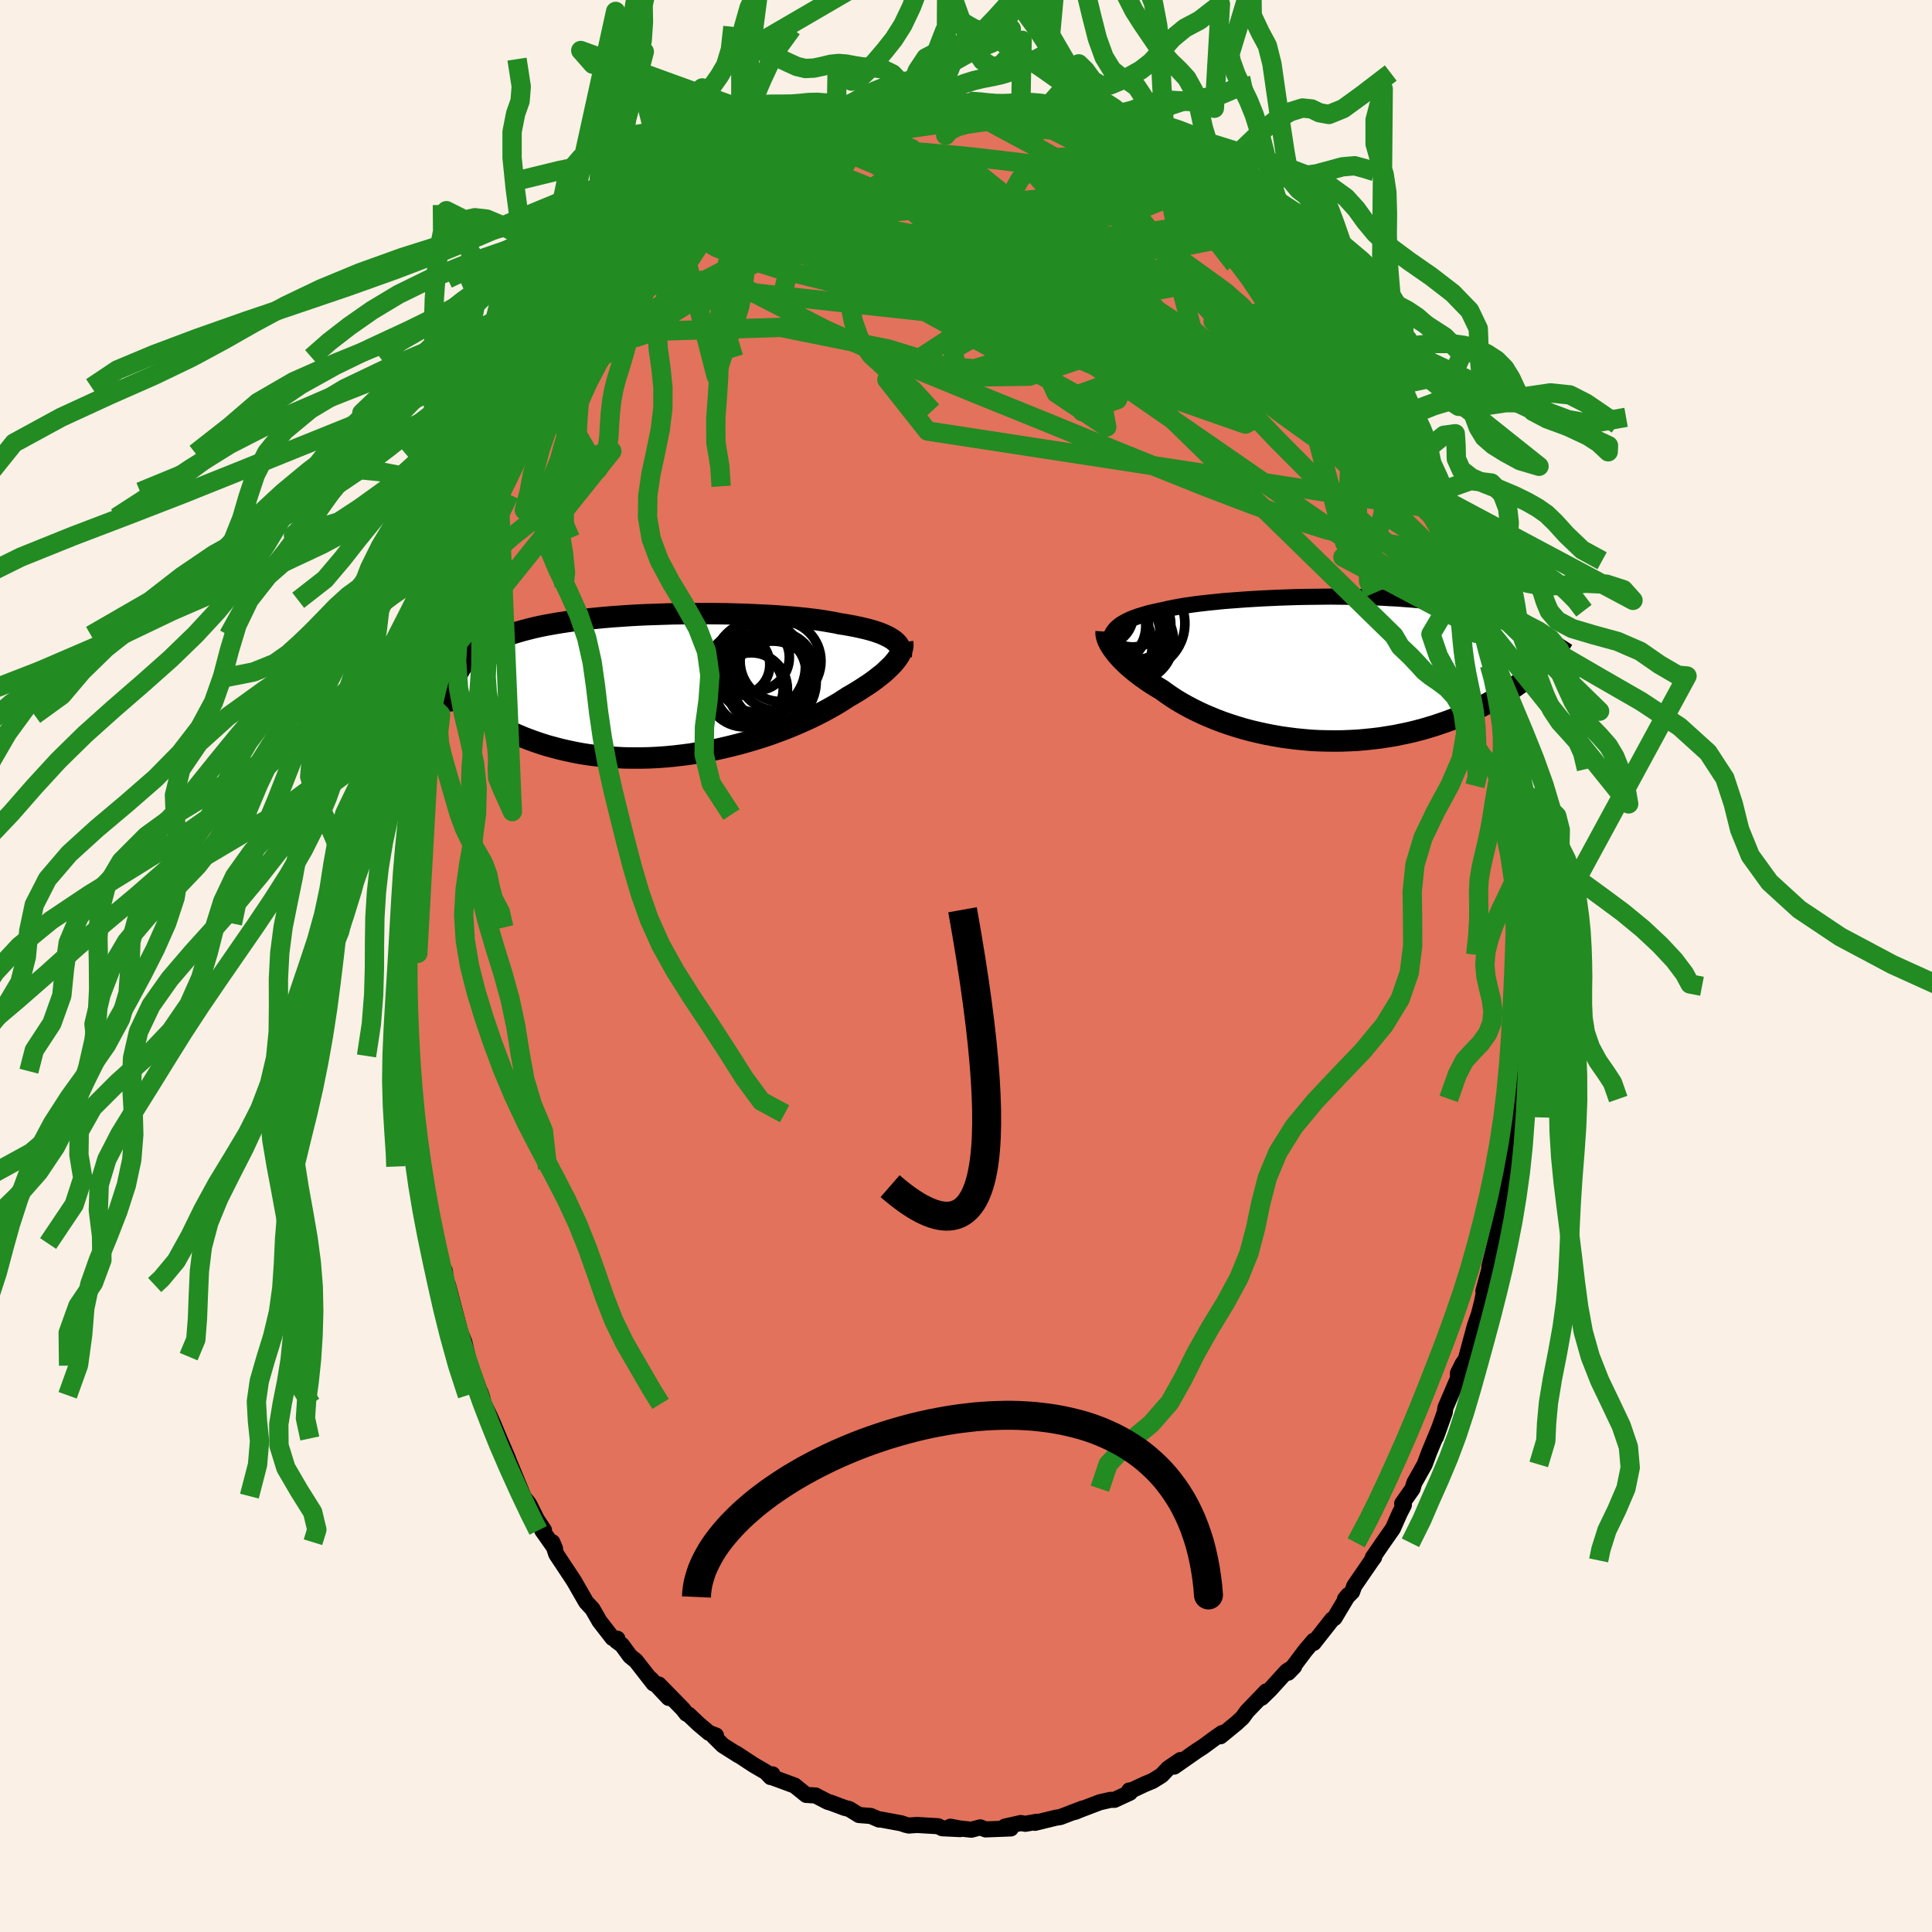 <svg xmlns="http://www.w3.org/2000/svg" width="500" height="500" viewBox="-100 -100 200 200"><defs><clipPath id="c"><path d="m24.13-4.69-.21-.14-.23-.14-.25-.13-.28-.13-.3-.13-.33-.12-.35-.12-.37-.11-.4-.11-.42-.1-.44-.1-.47-.1-.49-.09-.5-.09-.53-.08-.5-.11-.54-.09-.57-.1-.6-.09-.64-.08-.67-.08-.71-.07-.73-.07-.76-.06-.79-.06-.81-.05-.84-.04-.85-.04-.87-.04-.88-.02-.9-.03-.91-.01-.91-.01H3.23l-.93.01-.92.01-.92.03-.92.03-.91.03-.9.04-.89.05-.88.06-.86.06-.85.07-.83.08-.81.08-.79.09-.77.09-.75.11-.72.11-.71.12-.67.12-.65.13-.63.14-.6.15-.58.15-.55.16-.52.16-.5.17-.48.18-.45.18-.43.19-.41.2-.38.2-.36.21-.35.22-.32.22-.3.23-.28.24-.26.24-.24.25-.22.26-.2.27-.18.27-.16.28-.14.28-.13.29-.11.3-.66 1.34.3.27.32.28.33.27.35.28.36.28.37.27.39.27.4.27.42.27.43.27.45.26.47.26.47.25.5.25.51.24.53.25.54.23.56.24.58.22.6.22.62.21.63.2.66.18.67.18.69.16.7.15.72.14.74.12.76.1.77.09.78.07.8.05.81.04.81.01h.83l.84-.02.85-.04.85-.06.85-.08.86-.1.86-.11.86-.14.85-.15.86-.16.85-.19.84-.2.83-.21.82-.23.81-.24.8-.25.78-.26.76-.28.75-.28.72-.29.7-.3.68-.3.65-.3.63-.31.6-.31.57-.31.55-.31.51-.3.48-.31.45-.29.47-.27.45-.27.43-.27.41-.27.4-.26.37-.26.35-.26.33-.26.32-.25.29-.25.26-.25.25-.24.23-.23.2-.23.19-.23"/></clipPath><clipPath id="b"><path d="m-23.02-4.08.17-.17.19-.17.22-.17.24-.15.27-.15.29-.15.31-.14.34-.13.36-.13.39-.12.4-.12.43-.12.45-.1.48-.11.49-.1.46-.11.5-.1.53-.1.57-.1.6-.09.64-.09.66-.08.7-.08.72-.07.75-.08.77-.06.8-.06.81-.06.83-.05.85-.05.87-.04.87-.04.88-.03.9-.03.89-.02.9-.01.9-.01.9-.01.89.01.89.01.88.01.88.02.86.03.85.03.84.05.82.04.8.06.79.06.76.07.75.07.73.08.7.09.68.09.66.1.63.11.61.11.58.12.56.13.54.13.51.14.49.14.46.15.44.15.42.16.4.17.38.17.36.17.33.19.31.18.3.2.27.2.26.2.23.21.21.22.2.22.18.23.15.24.14.24.13.24.03 1.79-.29.28-.3.28-.32.28-.33.27-.35.28-.36.28-.38.28-.39.28-.4.28-.42.28-.44.27-.45.27-.47.27-.48.26-.49.27-.52.26-.53.26-.54.25-.57.25-.58.25-.59.24-.62.23-.63.22-.65.22-.66.2-.68.2-.69.18-.71.17-.72.15-.73.15-.75.12-.75.12-.77.09-.77.08-.79.07-.79.04-.79.03-.8.01-.8-.01-.81-.02-.8-.04-.8-.07-.81-.08-.79-.1-.79-.11-.79-.14-.78-.15-.77-.17-.75-.18-.75-.2-.73-.22-.72-.23-.7-.24-.68-.26-.66-.27-.65-.28-.62-.29-.6-.3-.58-.31-.55-.31-.53-.32-.5-.33-.48-.33-.45-.33-.45-.27-.44-.27-.42-.27-.4-.28-.38-.27-.37-.28-.35-.27-.33-.28-.32-.27-.29-.27-.27-.27-.26-.26-.23-.26-.22-.26-.19-.25"/></clipPath><filter id="a"><feTurbulence baseFrequency=".05" numOctaves="3" result="noise" type="noise"/><feDisplacementMap in="SourceGraphic" in2="noise" scale="2"/></filter></defs><rect width="100%" height="100%" x="-100" y="-100" fill="linen"/><path fill="#E2725B" stroke="#000" stroke-linejoin="round" stroke-width="1.667" d="m57.91.62-.08 1.47.01-.5.02 4.71-.1-1.34-.15 2.16-.14 2.24-.03.9.01-.92.02 2.38-.48 3.96-.06-.32-.16 1.62-.23 1.96-.05 1.2-.28.68-.21 1.26-.24 1.32-.25 2.4-.17-.02-.43 2.35-.73 2.99.39-1.24-.37 1.42-.64 2.36.2-.58-.34 1.69-.33 1.29-.42 1.21-.93 3.45-.33.46-.48.96v.55l-1.3 3.03-.07.5-.91 2.54.29-.8.08-.21-1.09 2.64-.45 1.21-1.08 1.92-.17.59-1.08 1.54.18.15-.43.84-.71 1.6-1.03 1.47-1.05 1.53.14-.03-.24.32-1.82 2.65-.22.61-.74.74.34-.41-1.42 2.37-.25.16-1.91 2.43v-.23l-.86 1.01-1.57 2.09-.21.21.62-.64-.77.49-1.72 1.89-.87.85.47-.66-1.98 2.06-.47.65-.65.6-1.64 1.34.18-.34-.75.52-1.28.94-.58.37-2.36 1.65.65-.68-1.27.86-.68.72-.93.58-.82.34-1.36.64-.24.01.07.23-1.6.74h-.41l-1.1.25-2.68 1.02.21-.06.67-.31-2.29.88-.46.07-2.17.53.17-.11-1.16.21-.48-.08-1.65.37.62.19-2.61.1-.55-.21-.92.24-1.23-.13-.95-.18 1.01.25-1.85-.09-.43-.21-2.18-.13-.85.06-.34-.08-.43-.15-2.21-.41-.1.02-.85-.37-1.23-.1-1-.62-.48-.12-1.45-.54-.29-.08-1.26-.65v-.01l-.98-.06-1.2-.97-2.33-.86.04-.3-.2.28-.48-.51-1.27-.74-1.81-1.19.23.18-1.61-1.02-.96-.95.25-.07-.73-.28-1.09-.92-1-.95-.24-.11-.38-.49-2.48-2.53 1.02 1.39-1.86-1.97.3.48-1.84-2.36-.59-.47-.85-1.16-.56-.41.09-.24-.5-.07-1.35-1.74-.72-1.26-.67-.73-1.23-2.14-.14-.22-1.72-2.6-.4-1.23.28.67-1.33-1.89.18-.03-.73-1.09-.81-1.62-.63-.81.02-.04-1.68-4.07.13.28-.92-2.14-.61-1.46-.37-.83-.62-1.29-.35-1.19.21.62-.14-.32-1.44-4 .27.93-.58-2.46-.38-.92-.39-1.47-.92-3.5.13 1.38-.24-1.31-.22-1.55-.22-.15-.92-3.6.42.94-.69-2.62-.46-2.63.08.18-.48-2.9-.19-.1.03.3v-1.48l-.67-4.18.17.09-.08-.14-.18-2.15-.37-2.21-.02-2.96-.12 1.38-.06-3.43.13-.24-.17-.88-.08-1.8.09-.74-.07-3.54.04-.02.08-1.49.01-1.57-.1-.42.09-2.57.04-.54.13-1.87.28-2.39.09-.54-.02-.94.1-.17.2-1.84.08-1.16.31-2.38.65-3.86-.41 1.28.37-.99.38-3.19-.22 1.34.53-2.59-.13.28 1.28-4.68-.08.04.55-1.79.2-.76-.1-.1 1.14-3.62.4-1.25.29-1-.11.18 1.03-2.5.3-1.35.57-1.38-.15-.11.2-.33.42-.84 1.04-2.65.22-.57.79-1.51-.03-.12.82-1.78.46-1.13 1.04-2.02.74-1.24.68-1.37.84-1.09.67-1.3.54-.81.38-.98.49-.32.74-1.64.2.24.67-1.02.85-.75 1.07-1.91 1.12-1.36-.05-.28.35-.19.53-.89 1.65-1.79.97-.8 1.34-1.58-.36.17-.1.23 1.59-1.1 1.65-1.6.87-.89-.46.46 1.84-1.42-.58.58.49-.76 1.93-1.59.34.06 2.05-1.55-.66.44 1.45-.88.47-.39 1.22-.47.51-.21 1.65-.86 1.44-.67-.07-.26-.19.2 1.99-.8.75-.42.72-.14 2.25-.52-1.36.07.38-.04.86-.39 2.47-.61 1.69-.23-.4.13.59.03 2.29-.48-.61.33 2.37-.58.28.05.47.17 1.75-.28 1.41.34.52.05 1.1.02 1.31-.03-.33-.12 1.44.28-.09.19.77.1 1.6.17 2.13.35.04.37.93-.08.54.52.49-.02 2.25.74-.14.17 1.03.2 1.29.64 1.33.76-.52-.47 1.06.84.85.14.99.66 1.6.87.11.11 1.65.98-.03.32.34.22 2.01 1.19.92.77-.53-.54.75.88 2.29 2.13 1.09.91-.24-.4.8.72-.25-.22 2.28 2.5-.4-.7 1.66 1.73.08.07 1.05 1.74.64.2.7 1.57.44.25 1.06 1.29.54.91.17.39 1.63 2.22-.46-.51 1.17 1.42 1.03 1.91-.27-.65.78 1.67 1.55 2.92.68.47.82 1.92-1.42-2.52 2.26 4.18.08.43.54.9.48.75.23 1.07.23.75.85 1.67.76 1.52.6 1.59.5 1.64.89 2.8-.69-1.88.53 1.55.26.74 1.22 3.87.17 1.33.06-.56-.1.19.52 2.27.25.99.53 1.16.43 2.21.08.04.65 4.27.28 1.26-.15-.31.41 2.02.03.53.11 2.01.25.34.17 1.42.27 2.2-.06 1.17.29 2.63.22 1.09-.21-.97.13 2.63.08 1.79.07 2.01.25 2.37-.02.36-.09 1.55-.08 1.47" filter="url(#a)"/><path fill="#fff" d="m-23.02-4.08.17-.17.19-.17.22-.17.24-.15.27-.15.29-.15.31-.14.34-.13.36-.13.39-.12.4-.12.43-.12.45-.1.48-.11.49-.1.46-.11.5-.1.53-.1.57-.1.6-.09.64-.09.66-.08.7-.08.72-.07.75-.08.77-.06.8-.06.81-.06.83-.05.85-.05.87-.04.87-.04.88-.03.9-.03.89-.02.9-.01.9-.01.9-.01.89.01.89.01.88.01.88.02.86.03.85.03.84.05.82.04.8.06.79.06.76.07.75.07.73.08.7.09.68.09.66.1.63.11.61.11.58.12.56.13.54.13.51.14.49.14.46.15.44.15.42.16.4.17.38.17.36.17.33.19.31.18.3.2.27.2.26.2.23.21.21.22.2.22.18.23.15.24.14.24.13.24.03 1.79-.29.28-.3.28-.32.28-.33.27-.35.28-.36.28-.38.28-.39.28-.4.28-.42.28-.44.27-.45.27-.47.27-.48.26-.49.27-.52.26-.53.26-.54.25-.57.25-.58.25-.59.24-.62.23-.63.22-.65.22-.66.2-.68.2-.69.18-.71.17-.72.15-.73.15-.75.12-.75.12-.77.09-.77.08-.79.07-.79.04-.79.03-.8.01-.8-.01-.81-.02-.8-.04-.8-.07-.81-.08-.79-.1-.79-.11-.79-.14-.78-.15-.77-.17-.75-.18-.75-.2-.73-.22-.72-.23-.7-.24-.68-.26-.66-.27-.65-.28-.62-.29-.6-.3-.58-.31-.55-.31-.53-.32-.5-.33-.48-.33-.45-.33-.45-.27-.44-.27-.42-.27-.4-.28-.38-.27-.37-.28-.35-.27-.33-.28-.32-.27-.29-.27-.27-.27-.26-.26-.23-.26-.22-.26-.19-.25" filter="url(#a)" transform="translate(38.45 -30.76)"/><path fill="#fff" d="m24.13-4.69-.21-.14-.23-.14-.25-.13-.28-.13-.3-.13-.33-.12-.35-.12-.37-.11-.4-.11-.42-.1-.44-.1-.47-.1-.49-.09-.5-.09-.53-.08-.5-.11-.54-.09-.57-.1-.6-.09-.64-.08-.67-.08-.71-.07-.73-.07-.76-.06-.79-.06-.81-.05-.84-.04-.85-.04-.87-.04-.88-.02-.9-.03-.91-.01-.91-.01H3.23l-.93.01-.92.01-.92.03-.92.03-.91.03-.9.04-.89.05-.88.06-.86.06-.85.07-.83.08-.81.08-.79.09-.77.09-.75.11-.72.11-.71.12-.67.12-.65.13-.63.14-.6.15-.58.15-.55.16-.52.16-.5.17-.48.18-.45.18-.43.19-.41.2-.38.2-.36.21-.35.22-.32.22-.3.23-.28.24-.26.24-.24.25-.22.26-.2.27-.18.27-.16.28-.14.28-.13.29-.11.3-.66 1.34.3.27.32.28.33.27.35.28.36.28.37.27.39.27.4.27.42.27.43.27.45.26.47.26.47.25.5.25.51.24.53.25.54.23.56.24.58.22.6.22.62.21.63.2.66.18.67.18.69.16.7.15.72.14.74.12.76.1.77.09.78.07.8.05.81.04.81.01h.83l.84-.02.85-.04.85-.06.85-.08.86-.1.86-.11.86-.14.85-.15.86-.16.85-.19.84-.2.83-.21.82-.23.81-.24.8-.25.78-.26.76-.28.75-.28.72-.29.7-.3.68-.3.65-.3.63-.31.6-.31.57-.31.55-.31.51-.3.48-.31.45-.29.47-.27.45-.27.43-.27.41-.27.4-.26.37-.26.35-.26.33-.26.32-.25.29-.25.26-.25.25-.24.23-.23.2-.23.19-.23" filter="url(#a)" transform="translate(-31.63 -29.05)"/><g fill="none" stroke="#000" transform="translate(38.45 -30.76)"><path stroke-linejoin="round" stroke-width="1.667" d="m-23.43-1.89-.05-.25-.04-.25-.02-.24.01-.23.03-.23.05-.21.07-.21.1-.19.12-.19.14-.19.17-.17.19-.17.22-.17.24-.15.27-.15.29-.15.31-.14.34-.13.36-.13.39-.12.4-.12.43-.12.45-.1.48-.11.49-.1.46-.11.5-.1.53-.1.57-.1.6-.09.64-.09.66-.08.7-.08.72-.07.75-.08.77-.06.8-.06.81-.06.83-.05.85-.05.87-.04.87-.04.88-.03.9-.03.89-.02.9-.01.9-.01.9-.01.89.01.89.01.88.01.88.02.86.03.85.03.84.05.82.04.8.06.79.06.76.07.75.07.73.08.7.09.68.09.66.1.63.11.61.11.58.12.56.13.54.13.51.14.49.14.46.15.44.15.42.16.4.17.38.17.36.17.33.19.31.18.3.2.27.2.26.2.23.21.21.22.2.22.18.23.15.24.14.24.13.24.1.25.09.25.07.26.05.27.04.27.03.27.01.28-.01.29-.02.28-.03.29" filter="url(#a)"/><path stroke-linejoin="round" stroke-width="2.222" d="m-23.94-3.85-.01.15.01.16.04.18.05.18.07.2.1.21.11.22.14.23.15.23.18.24.19.25.22.26.23.26.26.26.27.27.29.27.32.27.33.28.35.27.37.28.38.27.4.28.42.27.44.27.45.27.45.33.48.33.5.33.53.32.55.31.58.31.6.3.62.29.65.28.66.27.68.26.7.24.72.23.73.22.75.2.75.18.77.17.78.15.79.14.79.11.79.1.81.08.8.07.8.04.81.02.8.01.8-.01.79-.03.79-.04.79-.07.77-.08.77-.09.75-.12.75-.12.73-.15.72-.15.71-.17.69-.18.68-.2.66-.2.65-.22.63-.22.62-.23.59-.24.58-.25.57-.25.54-.25.53-.26.52-.26.49-.27.48-.26.47-.27.45-.27.44-.27.42-.28.4-.28.39-.28.38-.28.36-.28.35-.28.33-.27.32-.28.3-.28.29-.28.27-.27.27-.27.24-.27.24-.27.22-.27.21-.26.19-.26.19-.26.17-.25.16-.25" filter="url(#a)"/><circle cx="-21.194" cy="-5.703" r="3.438" clip-path="url(#b)" filter="url(#a)"/><circle cx="-21.194" cy="-2.883" r="4.236" clip-path="url(#b)" filter="url(#a)"/><circle cx="-24.129" cy="-2.473" r="4.958" clip-path="url(#b)" filter="url(#a)"/><circle cx="-20.704" cy="-4.698" r="4.912" clip-path="url(#b)" filter="url(#a)"/><circle cx="-24.344" cy="-5.643" r="3.222" clip-path="url(#b)" filter="url(#a)"/><circle cx="-24.124" cy="-4.708" r="4.564" clip-path="url(#b)" filter="url(#a)"/><circle cx="-21.129" cy="-3.523" r="3.542" clip-path="url(#b)" filter="url(#a)"/><circle cx="-23.759" cy="-4.443" r="3.924" clip-path="url(#b)" filter="url(#a)"/><circle cx="-20.899" cy="-4.598" r="3.65" clip-path="url(#b)" filter="url(#a)"/><circle cx="-22.889" cy="-3.528" r="4.552" clip-path="url(#b)" filter="url(#a)"/></g><g fill="none" stroke="#000" transform="translate(-31.63 -29.05)"><path stroke-linejoin="round" stroke-width="2.222" d="m24.92-3.02.02-.19v-.18l-.03-.18-.04-.17-.07-.17-.09-.16-.11-.16-.13-.16-.16-.15-.18-.15-.21-.14-.23-.14-.25-.13-.28-.13-.3-.13-.33-.12-.35-.12-.37-.11-.4-.11-.42-.1-.44-.1-.47-.1-.49-.09-.5-.09-.53-.08-.5-.11-.54-.09-.57-.1-.6-.09-.64-.08-.67-.08-.71-.07-.73-.07-.76-.06-.79-.06-.81-.05-.84-.04-.85-.04-.87-.04-.88-.02-.9-.03-.91-.01-.91-.01H3.23l-.93.01-.92.01-.92.03-.92.03-.91.03-.9.04-.89.05-.88.06-.86.06-.85.07-.83.08-.81.08-.79.09-.77.09-.75.11-.72.11-.71.12-.67.12-.65.13-.63.14-.6.15-.58.15-.55.16-.52.16-.5.17-.48.18-.45.18-.43.19-.41.2-.38.2-.36.21-.35.22-.32.22-.3.23-.28.24-.26.24-.24.25-.22.26-.2.27-.18.27-.16.28-.14.28-.13.29-.11.3-.09.31-.08.31-.06.32-.05.33-.03.33-.01.34v.34l.01.35.03.36.03.36" filter="url(#a)"/><path stroke-linejoin="round" stroke-width="2.222" d="m25.07-4.46.02.15v.16l-.01.17-.04.17-.06.18-.07.19-.1.2-.12.2-.14.21-.16.22-.19.23-.2.23-.23.23-.25.24-.26.25-.29.25-.32.25-.33.26-.35.26-.37.26-.4.26-.41.27-.43.27-.45.27-.47.27-.45.29-.48.31-.51.3-.55.31-.57.31-.6.31-.63.31-.65.3-.68.3-.7.3-.72.29-.75.28-.76.28-.78.26-.8.25-.81.24-.82.23-.83.21-.84.2-.85.19-.86.16-.85.15-.86.14-.86.11-.86.1-.85.08-.85.06-.85.04-.84.02h-.83l-.81-.01-.81-.04-.8-.05-.78-.07-.77-.09-.76-.1-.74-.12-.72-.14-.7-.15-.69-.16-.67-.18-.66-.18-.63-.2-.62-.21-.6-.22-.58-.22-.56-.24-.54-.23-.53-.25-.51-.24-.5-.25-.47-.25-.47-.26-.45-.26-.43-.27-.42-.27-.4-.27-.39-.27-.37-.27-.36-.28-.35-.28-.33-.27-.32-.28-.3-.27-.3-.28-.27-.27-.27-.27-.25-.27-.24-.26-.23-.27-.22-.26-.21-.26-.2-.25-.18-.25" filter="url(#a)"/><circle cx="9.911" cy="-2.904" r="3.432" clip-path="url(#c)" filter="url(#a)"/><circle cx="10.796" cy="-1.144" r="4.31" clip-path="url(#c)" filter="url(#a)"/><circle cx="10.216" cy="-1.949" r="4.79" clip-path="url(#c)" filter="url(#a)"/><circle cx="12.016" cy="-1.479" r="4.076" clip-path="url(#c)" filter="url(#a)"/><circle cx="11.621" cy="-.379" r="4.21" clip-path="url(#c)" filter="url(#a)"/><circle cx="8.166" cy="-2.134" r="3.156" clip-path="url(#c)" filter="url(#a)"/><circle cx="8.696" cy=".281" r="4.018" clip-path="url(#c)" filter="url(#a)"/><circle cx="11.411" cy="-.394" r="4.71" clip-path="url(#c)" filter="url(#a)"/><circle cx="12.431" cy="-2.514" r="4.186" clip-path="url(#c)" filter="url(#a)"/><circle cx="9.396" cy=".371" r="3.748" clip-path="url(#c)" filter="url(#a)"/></g><g fill="none" stroke="#228B22" stroke-linejoin="round" stroke-width="2"><path d="m36.13-70.22.58 1.1.5.75.39.61.24.49.05.33-.16.15-.38-.07-.64-.28-.89-.51-1.16-.74-1.47-1.01-1.83-1.32-2.23-1.73-2.71-2.19-3.2-2.66-3.67-3.07-4.06-3.47" filter="url(#a)"/><path d="m20.31-83.7 1.07.63.61.51.36.49.15.47-.03.48-.24.48-.48.48-.72.51-.98.51-1.28.52-1.6.48-1.97.44-2.35.41-2.69.37-3.04.35-3.38.33-3.76.32-4.2.33-4.69.36-5.22.36-5.64.26-5.81-.1m12.86-12.46 1.1-.31.3-.15.4-.14.62-.14.67-.1.55-.01.34.1.1.22-.13.32-.34.42-.57.53-.8.64-1.08.78-1.39.94-1.75 1.12-2.14 1.27-2.52 1.4-2.86 1.49-3.22 1.63-3.73 1.94" filter="url(#a)"/><path d="m-21.21-83.15.77-.35 1.2-.31 1.47-.29 1.64-.23 1.74-.16 1.82-.06 1.94.01 2.07.07 2.18.12 2.25.15 2.29.21 2.33.23 2.37.27 2.45.29 2.51.32 2.51.33 2.43.31 2.29.28 2.16.23 2.08.21 2.01.25 1.75.21" filter="url(#a)"/><path d="m5.67-88.79 1.1.2 1.47.38 1.47.51 1.39.6 1.36.67 1.39.75 1.46.82 1.51.86 1.54.89 1.52.91 1.48.89 1.41.86 1.33.81 1.24.76 1.16.69 1.06.62.92.53.75.42.52.27.31.12.16.02" filter="url(#a)"/><path d="m26.38-79.78 1.11 1.13 1.2 1.12.9.8.61.52.45.4.36.36.28.32.17.25.01.14-.19-.01-.42-.2-.7-.4-.99-.64-1.32-.91-1.64-1.17-1.94-1.45-2.19-1.69-2.42-1.95m31.62 41.62.38 1.29.19 1.22-.08.87-.44.25-.79-.32-1.12-.77-1.41-1.1-1.73-1.4-2.06-1.73-2.44-2.1-2.83-2.55-3.23-3.06-3.62-3.64-4.04-4.26-4.48-4.88-4.98-5.49-5.49-6.08-6.05-6.74" filter="url(#a)"/><path d="m41.38-62.68.58 1.13.31.8.25.89.11.81-.15.57-.46.29-.74.07-1.02-.12-1.3-.3-1.58-.47-1.89-.68-2.2-.86-2.53-1.05-2.88-1.22-3.23-1.42-3.59-1.65-3.95-1.95-4.3-2.3-4.68-2.66-5.14-2.98-5.67-3.2-6.29-3.34m4.41-6.56 1.67-.32 1.21-.05 1.23.06 1.35.12 1.4.14 1.36.16 1.26.15 1.12.13.98.13.84.11.72.11.6.08.47.06.29.01-.02-.04-.48-.13-1.13-.23m-24.3 2.38.43-.1.92-.34.91-.33.74-.26.52-.16.34-.09.25-.03.18.04.09.12-.08.23-.33.37-.65.52-.95.67-1.25.8-1.54.93-1.83 1.04-2.15 1.16-2.55 1.35-3.1 1.7m75.26 31.18.5 1.38.05 1.21-.43.85-.91.4-1.36.05-1.78-.16-2.19-.33-2.64-.53-3.13-.82-3.64-1.15-4.14-1.49-4.64-1.77-5.12-2.05-5.64-2.28-6.2-2.54-6.84-2.77-7.5-3.07-8.08-3.55-8.39-4.31" filter="url(#a)"/><path d="m26.38-79.78 1.01 1.11.89 1.06.39.72-.1.45-.45.36-.74.35-1.01.36-1.3.36-1.65.34-2.01.3-2.43.26-2.85.21-3.3.15-3.72.07-4.16-.03-4.59-.15-5.06-.26-5.6-.33-6.26-.29-7.11-.14m6.31-10.2.92-.48.58-.33.66-.31.81-.32.83-.32.74-.27.57-.21.39-.13.23-.06h.11l-.03.08-.23.2-.56.33-.97.49-1.41.64-1.83.77-2.19.86" filter="url(#a)"/><path d="m23.64-81.42.71.47.76.59.46.52.24.53.09.57-.1.56-.35.5-.63.41-.94.34-1.22.3-1.49.29-1.77.27-2.08.25-2.39.23-2.75.2-3.12.16-3.49.12-3.86.05-4.22-.04-4.55-.17-4.92-.28-5.35-.35-5.94-.26m18.71-12.72 1.62-.34 1.04-.1.96-.01.98.02.93.05.8.04.65.05.48.05.31.08.16.09.04.13-.1.15-.25.18-.44.2-.67.22-.91.23-1.15.24-1.41.25-1.7.27-2.06.3-2.42.32-2.71.33-2.8.24" filter="url(#a)"/><path d="m-6.83-88.76 1.03-.04 1.36-.03 1.46.05 1.58.11 1.69.19 1.79.26 1.85.3 1.87.33 1.82.33 1.69.31 1.52.27 1.33.24 1.15.22 1.01.2.96.21.9.2m30.63 32.83.16.5.17.55.07.52-.06.5-.17.46-.31.39-.49.27-.71.07-.98-.21-1.24-.51-1.51-.8-1.76-1.08-2.04-1.33-2.33-1.6-2.65-1.91-2.99-2.24-3.35-2.59-3.69-2.9-4.02-3.19-4.35-3.47-4.72-3.78-5.13-4.12-5.61-4.5" filter="url(#a)"/><path d="m14.28-86.47 1.11.39 1.18.6 1.1.66 1.09.7 1.16.77 1.26.85 1.32.9 1.33.92 1.26.9 1.17.84 1.06.76.92.67.78.55.61.41.4.27.23.13.11.07.06.05m11.71 14.61.91 1.79.86 1.55.59 1.06.35.68.19.49.08.36-.03.22-.17.04-.32-.18-.5-.39-.68-.61-.87-.86-1.09-1.14-1.35-1.49-1.63-1.89-1.94-2.33-2.25-2.81-2.56-3.26-2.82-3.66-3.09-4.06" filter="url(#a)"/><path d="m32.7-73.96 1.17 1.28.87 1.09.85 1.14.86 1.18.86 1.2.85 1.19.81 1.15.77 1.1.69.99.59.86.46.65.31.44.16.21h.01l-.16-.24-.35-.5-.59-.87-.9-1.37M1.72-89.18l.75.07 1 .12 1.05.18 1.06.27 1.14.35 1.25.42 1.38.47 1.47.5 1.47.51 1.42.5 1.31.48 1.2.44 1.11.41.99.37.88.33.72.27.56.18.35.09.11-.04-.2-.18-.54-.35" filter="url(#a)"/><path d="m2.24-89.13 1.08.06 1.01.19 1 .35 1.13.49 1.31.62 1.49.71 1.64.78 1.71.84 1.71.88 1.7.91 1.67.94 1.66.95 1.64.96 1.6.94 1.55.91 1.45.87 1.35.79 1.23.72 1.09.61.98.52.84.41.69.33.55.31m-8.34-7.16 1.43.89.76.53.5.44.44.47.34.42.1.22-.23-.02-.58-.29-.95-.5-1.3-.71-1.7-.96-2.18-1.25-2.71-1.57-3.2-1.94m-46.32 10.34.42-.22.91-.7.83-.69.56-.45.26-.16v.11l-.22.35-.43.6-.67.89-.95 1.19-1.3 1.56-1.71 1.95-2.14 2.4-2.55 2.87" filter="url(#a)"/><path d="m-36.1-70.05 9.13-.96 13.81-7.26 6.38-4.2 2.44.25 3.32 3.32 5.36 3.73 5.2 1.67 2.14-1.2-2.07-2.79-4.97-1.98-4.86.87-1.2 4.18 5.11 5.52 10.53 1.96 8.04-7.07-1.95-9.69" filter="url(#a)"/><path d="m-17.36-85.08.27 2.88 6.42 1.66 1.18 2.22-1.61 1.01-.51-.72 1.36-1.55 2.19-1.19 2.3-.12 2.47.93 2.75 1.47 2.65 1.35 1.89.7.75-.1-.29-.67-1.22-.72-1.97.08-.79 2.24 6.02 5.59 18.37 7.1 15.34-1.18" filter="url(#a)"/><path d="m-24.39-81.22 17.07-3.89 1.7.49.94 3.38 4 4.82 6.8 4.82 7.44 3.84 5.67 2.55 2.68 1.33.03.27-1.6-.73-2.66-1.74-3.95-2.74-5.41-3.48-5.92-3.66-4.13-2.97-.05-1.33 4.07.65 3.72 1.33-7.03-.38L-30.13-76" filter="url(#a)"/><path d="m-41.19-63.01 7.45-2.65 14.57-.45 11.12 2.24 5.97 1.83 2.97.21 2.49-.76 3.37-.66 4.14-.02 4.03.54 3.09.75 1.59.49-.37-.13-2.59-.87-4.14-1.38-3.53-1.34-.41-.85 2.78-.72 1.33-2.14-7.09-4.79-17.83-3.31-27.51 12.29" filter="url(#a)"/><path d="m-10.47-87.69 33.14 21.68-.92 1.17-10.18-4.91-6.8-4.99-1.69-3.33.58-1.36-.18.26-2.39 1.2-4.21 1.47-4.48 1.31-2.92.97-.11.67 2.93.51 5.12.44 5.83.25 4.96-.26 2.95-1.01.45-1.6-1.53-1.29-1.58.32 1.53 2.39 5.27.85L4.32-89.26" filter="url(#a)"/><path d="m45.15-56.36-10.09.72L23.4-65.95l-1.15-4.29 4.62 1.61 4.85 3.36 1.92 2.13-2.12.07-5.99-1.51-8.89-2.19-10.07-2.06-8.87-1.35-5.24-.35-.07.63 4.84 1.35 7.34 1.78 5.98 2 1.01 2.06-4.98 1.65-7.22.11-.77-2.84 12.59-7.14 4.13-15.34" filter="url(#a)"/><path d="m-14.19-86.61.2 15.38 16.04.04 9.46-3.17 2.26-2.67-.71-.73.21 1.92 2.25 4.08 2.57 4.55.39 3.06-2.66.42-4.21-1.91-3.65-2.41-3.14-.47-5.36 2.82-7.65 5 4.21 5.32 53.2 8.17" filter="url(#a)"/><path d="M42.41-60.77 22.8-63.18l-10.97 3.94.21 1.86 3.63-1.25 1.6-3.52-2.86-4.45-6.86-3.91L-.98-73l-7.44-1-4.18.05.07.72 3.8 1.23 5.38 1.58 3.63 1.46-.68.68-3.91-.37-.73-.46 10.93 1.89 23.67 6.96 17.25 7.48" filter="url(#a)"/><path d="m-15.99-86.01 35.68 16.08 2.74-.51-7.12-3.9-3.99-1.38 1.68 1.3 4.34 2.06 3.98 1.72 2.89 1.75 2.44 2.59 1.83 3.27-.72 2.54-5.84.16-11.73-2.82-14.79-4.94-12.14-5.51-5.13-4.52-1.19-1.08-12.69 8.96" filter="url(#a)"/><path d="m-35.22-71.13 30.98 3.39 18.47 10.12.34 1.82-5.24-3.51-2.03-4.4 2.49-3.04 4.79-1.06 4.9.77 3.75 1.84 1.83 1.64-.75.1-3.59-2.14-5.93-3.97-6.99-4.47-6.38-3.45-4.09-1.44-.52.73 3.51 2.39 6.36 3.16L12.75-70l2.01.72-2.99-1.68-5.69-3.23-25.09-10.03" filter="url(#a)"/><path d="m10.17-88.17 6.95 13.09-9.3-.82-8.2-.44-4.27 1.53-.68 1.44 1.02-.12.71-1.57-.67-2.04-1.89-1.55-1.93-.66-.52.07 1.88.35 4.27.17 5.63-.24 5.54-.56 4.28-.53 2.54-.23 1.01.14.06.51.51 1.61 4.2 4.98 12.47 11.41 16.8 17.53" filter="url(#a)"/><path d="m-19.01-84.22 16.08 11.18 22.3 10.96 10.67 5.39-1.12.59-8.55-2.99-11.35-4.89-11.07-4.98-9.3-3.83-7.06-2.24-4.82-.88-2.8-.04-1.13.36.15.54 1.24.7 2.44.95 4.05 1.28 5.75 1.43 6.61.94 5.28-.61 1.69-2.51-.38-1.29 8.87 8.72 44.88 31.02m3.83 20.41.02 1.45.02 1.43-.15 1.22-.42 1.21-.65 1.37-.72 1.5-.67 1.54-.52 1.48-.34 1.38-.11 1.29.11 1.22.27 1.21.3 1.21.16 1.21-.12 1.19-.44 1.11-.71.99-.85.89-.84.92-.73 1.42-.89 2.52M.31-89.52l1.1.07.9.1.83.06.75.01.7-.03.69-.04.76-.04.84.01.92.08.96.17.94.22.89.24.85.22.85.19.86.18.89.21.9.25.96.3 1.1.37 1.25.57m-22.81-2.5 1.59-1.19 1-2.07.95-2.39 1.03-1.52 1.06-.42 1.03.03.99-.24.93-.88.89-1.55.9-2.03.95-2.17 1.05-1.93 1.2-1.48 1.35-1.17 1.43-1.41 1.38-2.07 1.26-2.6 1.24-3.22-37.78 22.02 1.12.52 1.34.53 1.17.56.97.44.88.21.88-.04.9-.19.86-.21.81-.08.78.06.78.15.87.14.99.07 1.08.14 1.07.52 1.01 1.06.95 1.31.86.83.23.27" filter="url(#a)"/><path d="m-6.24-88.73-.4.02-.64.18-.98.33-1.05.42-.9.42-.72.37-.61.3-.62.31-.71.36-.76.48-.77.55-.7.54-.62.45-.65.4-.87.59-1.26 1.04" filter="url(#a)"/><path d="m-19.07-69.24.55-2.13.49-1.58.63-1.12.69-1.02.66-1.12.6-1.21.55-1.24.54-1.18.59-1.08.63-1.01.63-.99.6-1.01.54-1.01.55-.94.66-.73.87-.45 1.05-.17 1-.17.64-.59.36-.74 1.38-1.4.91-1.77.86-2.64.88-2.26.95-.99 1.04.16 1.07.61 1.07.32 1.04-.45.98-1.43.94-2.47.93-3.5.96-4.25 1.02-4.23 1.2-3.04 1.69-1.47-2.09 22.96-1.33.72-.86.44-.68.33-.64.31-.7.29-.77.23-.86.19-.94.18-.99.23-1.01.32-.99.42-.95.48-.91.49-.92.45-.94.35-1.02.25-.91.14" filter="url(#a)"/><path d="m19.08-114.65-2.45 2.06-1.39.74-1.14 1-1.2 1.52-1.32 1.8-1.36 1.75-1.3 1.51-1.17 1.23-1.04 1.03-.93.93-.9.93-.9.99-.95 1.05-1.01 1.05-1.05.97-1.07.77-1.07.49-1.04.2-1 .12-.95.5-.88 1.33-.78 1.98-.58 1.52-.03.29" filter="url(#a)"/><path d="m-6.43-88.89-1.85-.94-1.53-.17-1 .15-.66.34-.61.3-.7.1-.83-.08-.9-.15-.9-.07-.87.02-.88.09-.92.07-.98.01h-1.03l-1.02.04-.98.13-.92.18-.91.15-.97.05-1.12-.01-1.32.11-1.65.9" filter="url(#a)"/><path d="m56.98-16.21-2.1-.51.13-1.12.2-1.16-.29-.99-.69-.88-.82-.92-.72-1.1-.54-1.27-.43-1.36-.47-1.28-.64-1.1-.81-.88-.89-.67-.82-.56-.66-.53-.58-.64-.78-.83-1.11-1.06-.66-1.12-54.77-53.5-.68-.17.25-.6.81-.83 1.05-.72 1.05-.47.98-.28.92-.21.89-.27.89-.42.92-.57.93-.69.97-.73 1.01-.63 1.05-.49 1.08-.37 1.05-.42.98-.62.81-.7.2-.12-17.41 9.83-.76.27-.86.43-.78.46-.7.45-.71.48-.78.5-.84.52-.87.51-.85.51-.82.51-.77.55-.76.59-.77.66-.79.7-.78.72-.75.67-.65.6-.56.5-.47.43-.43.41-.51.61 14.49-10.94.1-5.8.83.52.67.71.67-.14.82-.78.95-1.08.98-1.15.96-1.21.92-1.45.89-1.87.89-2.33.93-2.61.99-2.59 1.06-2.28 1.16-1.83 1.25-1.46 1.31-1.35 1.31-1.45 1.36-1.49 1.58-2.05" filter="url(#a)"/><path d="m-13.44-87.03-.95.39-.87.34-.68.32-.69.35-.79.39-.9.38-.93.35-.91.3-.88.28-.84.28-.84.31-.85.38-.89.48-.91.57-.84.61-.69.56-.6.47-1.11.72" filter="url(#a)"/><path d="m-16.18-85.81-.07-.45-.59-.34-1.08-.77-1.29-.96-1.24-.74-1.08-.24-.91.28-.8.59-.83.59-.96.32-1.14-.12-1.3-.58-1.35-.9-1.24-.96-1.01-.64-.75-.11-.68-.02-1.32-1.29 7.95 31.07.71-2.18.6-1.78.46-1.27.37-.97.31-1.02.25-1.31.22-1.68.26-1.89.35-1.84.44-1.55.57-1.1.66-.66.76-.34.81-.27.83-.51.82-.97.78-1.42.66-1.72.02-2.45m.07.26.07-.03.52.04.86.21.98.4.94.53.82.53.71.42.7.3.77.31.91.49 1 .7.98.81.9.72.82.63.82.79.9 1.37 1.39 2.47" filter="url(#a)"/><path d="m-2.26-92.67-1.53.52-.99.28-.89.17-.88.18-.93.23-.98.32-.98.39-.9.43-.77.44-.68.43-.67.44-.72.47-.78.5-.8.51-.73.5-.65.52-.63.6-.88.73-1.36.79" filter="url(#a)"/><path d="m-19.52-84.01.82-.32 1.02-.41.9-.18.8.09.78.2.81.07.83-.15.79-.29.72-.24.64-.06.62.14.74.27.97.29 1.2.28 1.11.47.41 1.26-33.52-12.18 1.25 1.42 1.46-.15 1.75.51 1.8 1.4 1.69 1.83 1.5 1.81 1.35 1.52 1.26 1.15 1.25.81 1.24.53 1.15.23.95-.23.66-.78.6-.78 1.23 1.96 10.38 6.84.02-1.47-.74-.41-.96-.46-.98-.58-.9-.48-.81-.31-.78-.2-.85-.16-.92-.15-.99-.15-1-.18-.95-.17-.87-.09-.78-.01-.82-.03-1.36.39 5.27-40.42-.28 6.32-.57 3.75-.4 2.91-.33 3.03-.51 2.71-.76 1.99-.82 1.65-.61 2.15-.25 3.18v3.83l-.04 3.43-.42 2.04-.91.52-1.15.34-.49 4.1-.49.76 1.61 1.61 1.09-.59.91-.79.82-.61.76-.39.77-.21.82-.09.88.05.97.13.99.13h.94l.78-.13.61-.03.64.26 1.29.57-33.59 3.31 1.24 1.19.93-.37.85-1.06.91-1 1.06-.51 1.16-.04 1.22.21 1.29.26 1.37.25 1.4.21 1.24.05.94-.21.63-.45.66-.41 1.25.01 1.89-.08.47-.73.36-.59.42-.6.47-.73.56-.9.66-1.03.71-1.11.69-1.19.63-1.29.56-1.38.55-1.46.59-1.52.68-1.6.8-1.72 1.03-1.83 1.28-1.76" filter="url(#a)"/><path d="m-31.72-74.9-.03-.25-.67-.38-1.19-.38-1.3-.02-1.15.37-.96.58-.85.61-.89.5-1.07.29-1.32-.02-1.59-.41-1.77-.76-1.82-.96-1.74-.94-1.54-.65-1.24-.14-1.03.23-1.91-.96 15.67 26.79.58-1.01.4-1.1.17-1.26.07-1.3.09-1.26.14-1.19.21-1.17.31-1.17.38-1.21.39-1.29.36-1.37.31-1.4.3-1.36.39-1.27.56-1.21.73-1.23.76-1.34.5-1.45-.15-1.14.36-.17-1.21 1.3-1.14 1.08-1 .92-.8.8-.69.75-.67.78-.68.84-.7.88-.69.89-.67.85-.64.79-.62.74-.61.7-.64.72-.66.77-.69.85-.73.95-.77 1.07-.79 1.18-.79 1.29-.76 1.36-.68 1.34-.55 1.17-.23.66M56.45-19.98l.35 1.4 1.31.92 1.8.92 1.24 1.2.37 1.45-.03 1.51.19 1.42.79 1.32 1.46 1.3 1.95 1.42L68-5.55l2.04 1.68 1.79 1.67 1.48 1.58 1.06 1.4.58 1.08 1.24.24" filter="url(#a)"/><path d="m67.52 13.77-.59-1.68-.66-1.01-.85-1.22-.78-1.44-.52-1.52-.24-1.5-.06-1.47V2.49l.02-1.42-.02-1.44-.05-1.51-.09-1.57-.16-1.62-.22-1.62-.29-1.55-.38-1.45-.49-1.36-.66-1.32-.84-1.33-.99-1.34-1.04-1.3-.91-1.19-.61-1.13-.64-1.32m-90.02-52.94-1.21 1.28-.7.86-.52.71-.55.74-.65.84-.72.9-.74.86-.7.79-.65.71-.6.67-.56.67-.55.71-.58.76-.62.83-.69.91-.78.98-.76 1.13 11.58-14.35-1.31 1.05-.76.75-.61.53-.77.35-1.06.14-1.3-.06-1.38-.14-1.3-.12-1.2-.11-1.23-.23-1.3-.39-1.27-.31-1.05.12-.97.46-1.87-.49" filter="url(#a)"/><path d="m-35.75-70.24.67-1.39.88-1.48.84-1.22.63-1.13.44-1.26.33-1.54.33-1.77.4-1.78.47-1.54.56-1.18.6-.88.6-.82.61-.97.62-1.22.68-1.35.77-1.25.77-1.09.67-1.14.49-1.62.26-2.35M-36.1-70.05l-.44.47-1.07.49-1.28.32-1.24.17-1.13.13-1 .18-.85.35-.72.57-.63.79-.62.95-.68 1.03-.76 1.07-.85 1.1-.93 1.11-1.02 1.07-1.11.94-1.19.77-1.2.64-1.16.6-1.08.73-1.03 1-1.1 1.2-1.14.97" filter="url(#a)"/><path d="m-37.17-68.41-1.65.19-1.18.31-1.06.09h-1.03l-1.04-.01-1.01.09-.93.34-.79.69-.71.99-.72 1.18-.85 1.18-1.04 1.05-1.24.86-1.37.68-1.42.55-1.38.47-1.38.42-1.52.35-1.8.31-1.87.55-1.38.87L-27.3-90.9l-1.43 1.38-.58 1.22-.33 1.21-.4 1.02-.58.89-.68.96-.69 1.12-.65 1.2-.59 1.14-.59 1.05-.6 1.07-.63 1.23-.63 1.43-.58 1.49-.44 1.4-.22 1.32-.01 1.49-.24 1.87-1.17 1.03-1.05.47-.74.56-.55.71-.52.73-.63.63-.79.49-.95.38-1.05.41-1.05.59-.97.86-.9 1.11-.9 1.19-.97 1.11-1.05.9-1.06.69-.98.58-.84.58-.56.65 16.73-13.67-1.06 1.17-.81.88-.78.5-.8.29-.79.28-.77.36-.75.47-.78.59-.78.72-.79.91-.8 1.07-.87 1.14-.99 1.13-1.08 1.1-1.19 1-1.61.67 14.65-12.28-1.13 1.1-1.25.18-1 .14-.75.4-.64.57-.65.63-.69.66-.77.7-.88.7-1.06.68-1.22.61-1.34.58-1.36.63-1.26.73-1.1.85-.97.9-.94.85-1.11.74-1.41.64-1.63.7-1.12.99m21.21-12.07-.55.97-.32 1.04-.22 1.08-.17 1.15-.17 1.2-.18 1.24-.17 1.34-.13 1.51-.09 1.68-.11 1.77-.21 1.72-.34 1.6-.39 1.51-.29 1.48v1.5l.62 1.43" filter="url(#a)"/><path d="m-39.09-65.75-.18 1.22-.22 1-.45.71-.52.68-.48.81-.47.98-.47 1.11-.51 1.21-.52 1.32-.53 1.42-.52 1.47-.5 1.47-.42 1.42-.26 1.36-.12 1.28-.46 1.1 12.42-47.46-.71 2.6-.89 2.23-.63 1.9-.39 1.61-.24 1.68-.17 2.06-.15 2.42-.19 2.44-.29 2.09-.37 1.61-.39 1.32-.37 1.38-.36 1.65-.42 1.8-.49 1.66-.4 1.47 3.2-27.46-1.03 1.04-.04 1.57.01 1.79-.12 2.17-.16 2.58-.11 2.77-.01 2.7.02 2.4-.07 2.02-.23 1.7-.4 1.56-.44 1.61-.34 1.64-.24 1.3-.24.37 5.82-35.45.28 1.08-.18 1.83-.09 2.59-.25 2.63-.37 2.38-.37 2.16-.29 2.07-.21 2.09-.18 2.18-.23 2.2-.33 2.04-.45 1.7-.56 1.29-.6 1.05-.54 1.12-.42 1.51-.29 1.91-.22 1.92-.26 1.35-.26.35-1.61 2.94.35-.91.24-1.14.05-1.54-.11-1.95-.15-2.28-.05-2.31.19-1.97.47-1.44.71-.96.85-.75.85-.82.76-1.11.61-1.47.44-1.79.3-2.01.26-2.09.33-2.03.47-1.87.58-1.74.54-1.73.36-1.86.13-1.92-.03-1.76.21-.96" filter="url(#a)"/><path d="m-42.78-59.92.05-1.86.3-1.2.55-.71.57-.66.47-.83.42-1 .46-1.09.54-1.12.61-1.11.62-1.07.59-1.03.57-1.01.6-1.01.72-1.07.82-1.23.82-1.42.58-1.42-.04-.91" filter="url(#a)"/><path d="m-24.72-70.28-1.01.74-1.08.72-.96.27-.85.02-.77.15-.73.44-.74.67-.76.74-.78.66-.82.48-.9.31-.97.21-1.01.18-1 .25-.93.34-.82.41-.74.45-.66.49-.59.59-.57.68-.63.7-.74.86 16.95-10.45-1.53.54-1.05.18-.74.09-.67.27-.75.45-.85.52-.89.53-.88.5-.85.45-.84.43-.88.41-.9.42-.9.44-.85.47-.78.51-.69.56-.6.63-.54.73-.51.86-.51.96-.61 1.02-.79.95-.86.99-.74 1.24.57-1.4.23-1.84.11-1.93.19-1.67.33-1.32.42-1.08.4-1.08.32-1.25.21-1.52.13-1.82.08-2.05.07-2.2.09-2.21.18-2.04.36-1.72.62-1.31.86-1 .97-.91.86-1.1.56-1.46.23-1.85.1-2.25.3-3.01.58-4.58-9.81 44.62-1.16.43-1.29.22-.87.59-.67.88-.78.88-1.03.66-1.25.34-1.46.06-1.72-.2-2.06-.39-2.34-.45-2.25-.22-1.68.31-.87.98-.51 1.46-1.16 1.67-2.44 2.4 22.29-6.59.04-.86.14-1.6.37-1.68.56-1.59.64-1.47.65-1.35.65-1.24.61-1.13.59-1.02.56-.92.55-.88.53-.88.51-.94.51-1.05.52-1.15.55-1.21.56-1.2.55-1.14.56-1.08.57-1.08.7-1.14.91-1.27 1.07-1.43 1.14-1.7" filter="url(#a)"/><path d="m-46.48-93.88.44 2.84-.12 1.5-.46 1.3-.37 1.88v2.69l.32 3.14.4 3.05.23 2.54-.09 1.87-.39 1.32-.6 1-.65.99-.57 1.23-.41 1.59-.26 1.94-.16 2.16-.12 2.24-.05 2.25.12 2.25.28 2.19.31 1.96.19 1.61.1 1.25" filter="url(#a)"/><path d="m-48.34-49.09-.24 2.38-.16 1.33.07 1.13v1.05l-.15 1.07-.19 1.17-.09 1.3v1.42l.03 1.48-.04 1.45-.14 1.39-.2 1.33-.17 1.33-.05 1.38.11 1.49.24 1.57.29 1.58.28 1.49.2 1.31.06 1.12-.03.97.04.89.45 1.11 1.07 2.37-1.38-33.11.01-1.12-.01-1.42.01-1.55.24-1.54.47-1.48.62-1.45.66-1.43.64-1.4.58-1.38.48-1.39.35-1.45.25-1.46.21-1.43.26-1.31.37-1.17.5-1.07.61-1.11.65-1.29.58-1.55.37-1.72.07-1.61-.23-1.45-9.15 34.27-1.26-.66-1.63-.59-1.29.19-.91.79-.71 1.06-.73 1.07-.93.99-1.15.92-1.34.86-1.43.83-1.43.86-1.34.97-1.25 1.14-1.24 1.28-1.27 1.3-1.27 1.22-1.2 1.08-1.38.97-2.18.88-3.17.63" filter="url(#a)"/><path d="m-40.8-62.41-.47.83-.58.9-.65 1.01-.7 1.11-.72 1.2-.71 1.26-.67 1.3-.63 1.26-.59 1.21-.54 1.13-.53 1.1-.53 1.07-.51 1.07-.48 1.03-.41.92-.33.78-.26.73-.29.88-.32 1.19m-3.48-36.35.02 2.73-.42 2.13-.26 2.39-.18 2.48-.08 2.51.05 2.47.07 2.29-.03 1.99-.1 1.79.03 1.84.41 2.14.81 2.4 1.04 2.43.94 2.12.58 1.71.12 1.46-.31 1.57-.24 2.4-.04.26-.28.95-.39 1.34-.42 1.41-.37 1.35-.35 1.28-.35 1.29-.34 1.36-.35 1.4-.33 1.38-.29 1.3-.25 1.2-.2 1.12-.18 1.08-.18 1.14-.18 1.33-.22 1.63-.25 1.89-.16 1.54" filter="url(#a)"/><path d="m-53.47-34.24-.15.29-.35.73-.65.97-.97 1.09-1.11 1.12-1.03 1.1-.86 1.06-.76.98-.82.91-.93.88-.99.97-.98 1.21-1.01 1.53-1.12 1.73-1.29 1.65-1.9 1.44m14.92-17.66.31-3.02-.16-2.13-.61-2.02-.71-2.03-.41-1.83.02-1.46.33-1.13.47-.95.48-.94.43-1.06.4-1.19.38-1.3.36-1.38.3-1.52.19-1.73.08-1.99.05-2.21.13-2.28.27-2.21.41-2.02.48-1.89.29-2.12m-3.59 39.27.45-.57 1.02-.73.87-1.12.45-1.35.22-1.38.23-1.27.36-1.11.5-.93.58-.78.63-.69.67-.63.71-.61.77-.61.8-.64.8-.69.75-.75.72-.82.73-.88.79-.91.85-.93.89-.91.92-.79 1.03-.55 1.17-.26-17.38 21.66-.79 3.02-.37 1.61-.2 1.18-.13 1.08-.09 1.11-.09 1.2-.12 1.31-.16 1.43-.19 1.47-.2 1.44-.17 1.35-.13 1.23-.08 1.17-.05 1.17-.03 1.23-.02 1.3-.02 1.37v1.38l.04 1.35.06 1.28.06 1.27-.03 1.37 1.43-25.64.87-3 .5-1.59.4-1.17.39-1.13.39-1.21.4-1.3.39-1.3.4-1.24.42-1.17.43-1.11.42-1.07.39-1 .34-.91.33-.79.39-.78.51-.93.59-1.17.46-1" filter="url(#a)"/><path d="m-55.32-26.95.93.89-.08.85-.12.93.07 1.09.27 1.26.4 1.43.45 1.57.47 1.64.47 1.59.54 1.46.63 1.3.71 1.19.64 1.13.43 1.15.24 1.21.33 1.28.72 1.36.38 1.63M55.88-23.48l.91.55.64.59.15.95-.05 1.15.01 1.22.15 1.26.3 1.3.42 1.35.5 1.37.54 1.34.52 1.29.47 1.26.34 1.32.21 1.47.14 1.64.16 1.74.31 1.64.45 1.39.65 1.32m-8.51-31.83.38 1.37.32 1.53.3 1.63.24 1.61.11 1.5-.02 1.37-.15 1.28-.21 1.25-.23 1.26-.22 1.3-.21 1.34-.24 1.4-.3 1.44-.34 1.42-.3 1.33-.2 1.23-.06 1.19.02 1.29v1.52l-.1 1.76-.21 1.97" filter="url(#a)"/><path d="m43.21-46.87.62.44.69.49.88.54.95.71.9.92.78 1.08.64 1.11.58 1 .57.84.6.78.64.88.65 1.08.65 1.19.56.96.4.4.1.03.1-.19-.73.17-1.06-.79-.94-1.15-.81-1.02-.79-.67-.95-.38-1.15-.26-1.28-.33-1.22-.55-1.01-.79-.81-.91-.69-.83-.77-.52-1.09.04-1.2.27 14.5 7.72.18.72.31 1.22.37 1.33.39 1.4.37 1.48.37 1.52.35 1.5.33 1.41.3 1.3.29 1.22.25 1.17.23 1.18.19 1.23.17 1.31.14 1.37.14 1.42.14 1.41.15 1.35.15 1.28.13 1.28.1 1.41.09 1.67.15 1.95.24 2.17 15.59-28.71-.98-.09-1.87-1.09-1.99-1.38-2.35-1.02-2.52-.69-2.19-.65-1.52-.81-.84-.98-.42-1.01-.31-.98-.46-1.03-.85-1.11-1.66-.87-2.82.02-2.58.17.69 1.88-.91-2.14-.89-1.57-.85-1.35-.75-1.25-.65-1.13-.59-1-.59-.86-.64-.74-.7-.67-.7-.67-.67-.72-.61-.81-.59-.87-.65-.89-.75-.84-.83-.77-.88-.68-.85-.64-.79-.61-.74-.61-.73-.55-.8-.42-.89-.18-.83-.05 34.51 42.9-.36-2.1-.55-1.49-.51-1.28-.68-1.14-.91-1.04-1.01-1.04-.94-1.16-.79-1.34-.68-1.48-.66-1.51-.73-1.42-.87-1.23-1-1.01-1.14-.77-1.19-.6-1.16-.56-1.04-.68-.89-.91-.74-1.08-.59-1.06-.4-.8-.23-.59-.45-1.39" filter="url(#a)"/><path d="m50.58-44.1-.4-1.7-.58-1.45-.51-1.29-.39-1.19-.27-1.19-.23-1.21-.25-1.22-.34-1.16-.43-1.08-.49-1.03-.52-1.06-.53-1.18-.53-1.33-.5-1.44-.47-1.47-.43-1.42-.42-1.35-.42-1.29-.43-1.29-.46-1.32-.28-1.25 7.52 23.81 1.51.74 1.01 1.14.5 1.37.31 1.25.33 1.06.47 1 .59 1.02.66 1.06.7 1 .75.89.89.73 1.09.63 1.25.65 1.21.81.96 1.15.64 1.52.52 1.79.81 1.75 1.24 1.18.93.09-30-29.26.55-.62.9.04.76.53.73.71.87.69 1.02.57 1.1.4 1.09.26 1.01.26.87.4.67.68.44.96.29 1.09.34.95.65.59 1.02.36 1.32.56 1.58.7 1.39.83.83 1.1.68.96.72.81.73.83.66 1.01.52 1.18.36 1.26.23 1.26.19 1.23.26 1.2.38 1.2.51 1.25.55 1.35.56 1.47.58 1.55.67 1.48.86 1.29.97 1.06.86.97.53 1.18.39 1.64" filter="url(#a)"/><path d="m48.37-48.88 3.86-1.37 2.15.25 1.13 1.14.56 1.47.17 1.49-.09 1.47-.09 1.45.19 1.38.67 1.18 1.22.79 1.71.31 2.07-.1 2.23-.2 2.14.09 1.77.57.99 1.11-20.68-11.03.93 1.35.86 1.34.91 1.22.96.98 1.08.65 1.23.35 1.35.3 1.39.47 1.34.71 1.25.82 1.08.72.84.61.71.65.86.87.81 1.06" filter="url(#a)"/><path d="m48.14-49.63.24 1.18.48 1.46.6 1.46.56 1.43.43 1.36.27 1.29.15 1.26.09 1.28.09 1.32.09 1.33.11 1.3.11 1.22.12 1.15.15 1.12.2 1.15.25 1.23.28 1.32.26 1.44.17 1.54.07 1.56.01 1.45.01 1.21.04 1.01-.23.91m13.16-23.3-2.07-1.13-1.64-1.57L61-45.91l-.9-.87-.91-.64-1.07-.61-1.3-.64-1.49-.63-1.57-.61-1.44-.64-1.05-.81-.51-1.14-.03-1.42-.08-1.18-1.17.16-2.67 2.16-2.26-4.18.64.99-.18-.6-.52-1.27-.58-1.49-.54-1.47-.47-1.4-.41-1.36-.38-1.35-.36-1.36-.36-1.35-.4-1.32-.44-1.28-.46-1.27-.47-1.29-.47-1.31-.47-1.36-.49-1.4-.52-1.4-.64-1.39-1.1-1.63" filter="url(#a)"/><path d="m44.55-56.96 1.58 2.67.95 1.28.7.86.55.84.48.95.52 1.09.59 1.18.67 1.21.74 1.18.74 1.11.7 1.04.64 1 .58 1.02.53 1.09.5 1.16.49 1.17.51 1.06.56.91.67.8.8.82.94.95.99 1.19.65 1.83" filter="url(#a)"/><path d="m45.97-54.44-.92-1.34-1.15-1.05-1.13-.96-1.1-.67-1.09-.38-1.03-.29-.88-.46-.68-.69-.57-.86-.56-.85-.65-.68-.8-.4-.93-.16h-1.01l-1.02.02-1.01.03-1.07.17-1.28.52-1.7.53 17.76 5.6-1.04-.85-.99-1.29-1.07-.72-1.2-.14-1.25.11-1.18.08-1.05-.07-.93-.22-.84-.34-.79-.4-.77-.42-.77-.38-.8-.32-.84-.23-.84-.25-.7-.37-.38-.3-4.13-4.27.64.33.52-.1.67-.24.9-.35 1.03-.35 1.02-.18.93.11.8.41.69.65.63.79.63.81.67.72.75.58.82.45.85.41.85.42.83.46.86.44.92.37.93.35.85.58.85 1.17 1.25 2.08 1.32-5.71-.07-2.32-.78-.78-.61-.98-.26-1.52-.12-1.76-.15-1.78-.13-1.88-.06-2.1.02-2.27-.06-2.17-.28-1.84-.48-1.53-.46-1.63v-2.49l.84-3.21-.27 31.05 1.37 1.8.86 1.02.52.84.47.82.55.84.6.88.58.9.52.96.48 1.04.48 1.13.53 1.2.59 1.25.63 1.25.66 1.2.63 1.1.6 1.02.57.98.58 1.04.65 1.18.69 1.25.65 1.01.54.4.45-.17" filter="url(#a)"/><path d="m42.92-59.75 1.23 1.93 1.08.78 1.42-.24 1.77-.71 1.75-.52 1.46-.04 1.28.22 1.42.09 1.79-.26 2.14-.5 2.24-.33 2.01.21 1.67.85 1.62 1.1 1.62 1.13" filter="url(#a)"/><path d="m42.14-61.42 2.18.16 2.8-.71h1.74l.59.95.17 1.33.43 1.13.94.62 1.42.11 1.7-.22 1.75-.26h1.63l1.49.39 1.52.68 1.82.68 2.32.42 3.69-.66m-28.12-7.3.39 2.2.14 1.88.15 1.68.34 1.52.44 1.43.41 1.33.36 1.19.32 1.08.3 1.06.23 1.17.05 1.33-.2 1.54-.46 1.72-.57 1.82-.43 1.76-.01 1.56.54 1.24" filter="url(#a)"/><path d="m38.87-66.2 2.33-2.31.33 1.5.27 1.56.68.96 1.13.4 1.51.01 1.73-.19 1.76-.17h1.59l1.39.2 1.23.36 1.11.5 1 .65.84.85.65 1.06.56 1.2.68 1.19 1.03 1.02 1.48.78 1.83.67 1.9.78 1.59 1.02.99.93.03-.64-28.18-13.24 1.4-.73 1.31-.34.83.59.67.9.7.91.77.89.86.86.97.82 1.03.77 1.05.7 1.03.62.99.6.9.65.76.8.58 1.01.42 1.16.43 1.16.61 1 .94.82 1.26.78 1.52.83 1.96.58-23.19-18.49-.31-1.36.16-2.67.15-2.71-.25-1.86-.66-.95-.79-.6-.65-.8-.43-1.28-.31-1.72-.31-2.04-.36-2.32-.36-2.49-.34-2.37-.47-1.87-.73-1.36-.84-1.78-.04-3.49-2.27 7.52.14.71.49 1.37.66 1.4.65 1.34.58 1.44.53 1.69.49 1.9.45 1.89.41 1.7.43 1.36.51 1.04.64.77.74.66.7.82.5 1.29.21 1.88.17 1.95.51.94" filter="url(#a)"/><path d="m35.49-70.42.92-.01 1.35-.5 1.54-.72 1.33-.31.95.38.69.86.67.96.8.78.95.58 1.01.53 1 .67.98.86 1.01.93 1.09.82 1.16.57 1.14.4 1.03.48.94.81.83 1.11.31 1.36M34.36-72.23l.15.92.13 1.77.37 1.41.61.91.62.82.48 1.06.29 1.35.21 1.49.23 1.44.31 1.28.4 1.13.47 1.07.48 1.09.46 1.21.43 1.32.35 1.41.2 1.41.05 1.33-.05 1.35-.04 1.67-.1 1.67" filter="url(#a)"/><path d="m32.7-73.96.99 1.51.53 1.39.5 1.24.53 1.1.49 1.12.39 1.26.29 1.42.21 1.52.2 1.51.26 1.39.35 1.22.42 1.08.48 1.02.49 1.06.44 1.22.32 1.43.13 1.66-.07 1.74-.21 1.64-.15 1.47.02 1.56-.1 1.61-8.39-31.97 1.31 1.78.6 1.35.53 1.17.59.99.63.9.63.91.59.94.57.95.58.94.56.92.56.94.53.96.51.99.49 1.03.44 1.11.41 1.21.4 1.37.46 1.52.56 1.62.6 1.65.49 1.76M30.82-75.76l-.37.78-.46.02-.61-.42-.85-.44-1.04-.17-1.11.14-1.08.31-1.03.32-.96.23-.88.06-.82-.12-.78-.3-.77-.38-.81-.29h-.89l-.95.38-.94.7-.86.79-.76.56-.77.12-1.04.02 17.78-2.31-.18.31-.33-.25-.57-.49-.79-.6-.91-.6-.93-.46-.89-.3-.88-.17-.86-.16-.83-.22-.79-.27-.79-.25-.84-.14-.94-.05-1.01-.03-1.02-.03-.91.08" filter="url(#a)"/><path d="m12.77-71.95 1.05-.19.86-.64.82-1.02.84-.88.87-.49.88-.14.88.05.89.03.9-.15.92-.34.93-.37.91-.17.89-.04.91-.45.95-1.32.86-.83" filter="url(#a)"/><path d="m40.62-56.54-.43-1.04-.31-.93-.4-1.01-.43-1.08-.44-1.1-.46-1.07-.48-1.06-.5-1.06-.5-1.07-.51-1.06-.54-1.04-.57-1-.62-.91-.66-.85-.69-.8-.69-.78-.66-.78-.6-.78-.55-.75-.54-.72-.62-.78-.84-1.04-1.11-1.32-1.09-1.21m.53.54-.25-3.51-.86-1.35-.74-1.06-.5-1.65-.43-2-.55-1.78-.72-1.3-.84-.91-.83-.79-.78-.88-.74-.99-.73-1.07-.76-1.12-.81-1.28-.81-1.6-.77-2.07-.71-2.51-.64-2.78-.53-2.86-.36-3.16.06-4.08" filter="url(#a)"/><path d="m23.67-81.74.5-.67.64.52.81.59.86.38.93.2 1.04.07 1.17-.1 1.21-.28 1.17-.36 1.07-.28.99-.12 1.03-.05 1.17-.16 1.32-.35 1.38-.38 1.27-.11 1.11.3.97.31M4-76.66l.19-.92.49-.23.66-.24.83-.45.93-.56.97-.53.92-.51.9-.52.88-.54.89-.54.92-.49.92-.41.92-.3.88-.15.83.02.76.21.7.43.68.63.72.76.83.64 1.05.02 1.3-.88 1.5-.52" filter="url(#a)"/><path d="m43.97-92.44-2.95 2.26-1.97 1.43-1.48.6-.99-.18-.8-.39-.94-.1-1.26.39-1.54.88-1.68 1.34-1.66 1.59-1.46 1.32-1.15.38-.78-.75-.57-.74-1.07 2.67m-1.65-.98-.56-.26-.91-.49-.92-.43-.84-.34-.75-.28-.74-.26-.75-.26-.81-.24-.86-.2-.88-.17-.87-.13-.86-.11-.82-.13-.79-.16-.83-.19-.93-.17-1.13-.1-1.24.1-1.03.4" filter="url(#a)"/><path d="m12.78-110.77.2 1.59.36 2.75.58 2.2.84 1.22 1.03.37 1.08.04 1.02.31.86.95.66 1.67.44 2.32.26 2.87.16 3.31.21 3.4.43 2.79.67 1.6.44.66-.11-.11-1.19-1.25-.96-.84-.77-.76-.68-.63-.68-.55-.72-.61-.77-.67-.81-.67-.84-.55-.87-.4-.87-.31-.87-.32-.86-.42-.89-.55-.94-.65-.97-.69-.95-.65-.87-.55-.74-.42-.62-.34-.59-.41-.86-.74" filter="url(#a)"/><path d="m21.91-82.83-1.27-.9-.86-1.26-.56-1.75-.42-1.82-.49-1.49-.64-.97-.8-.56-.89-.47-.88-.73-.8-1.3-.7-1.93-.61-2.4-.6-2.5-.71-2.18-.95-1.6-1.27-1.03-1.45-.71-1.18-.52m12.49 22.59-.79-.19-.7.07-.78.46-.89.6-.95.45-.93.16-.89-.11-.83-.26-.81-.28-.79-.2-.81-.07-.86.06-.93.21-.97.4-.95.66-.86.98-.75 1.32-.63 1.54-.58 1.28-.72.01" filter="url(#a)"/><path d="m18.47-84.5.98-.08.98.5.96.49.89.46.8.49.77.55.75.58.77.58.78.59.8.61.82.62.84.63.83.6.79.55.76.51.73.5.73.53.76.57.78.63.79.66.78.72.76.79.74.87.77 1.03-23.41-16.12.45-.92.86-.44.87.21.84.15.84-.16.9-.4.99-.47 1.1-.45 1.15-.38 1.12-.26 1.05-.12.95-.1.96-.26 1.19-.51 1.93-.42" filter="url(#a)"/><path d="M14.42-86.64 13-88.24l-.84-1.17-.74-.62-.77-.86-.82-1.66L9-95.06l-.82-2.98-.77-2.85-.74-2.21-.75-1.44-.79-.84-.86-.58-.96-.68-1.07-1.03-1.16-1.53-1.22-1.94-1.24-2.14-1.24-2.1-1.23-2.09-1.15-2-.34-1.11 19.76 33.94-1-4.57-.92-.55-.81-.07-.81-.36-.87-.86-.94-1.3-.94-1.47-.88-1.34-.8-1.1-.74-1.06-.7-1.37-.72-2.02-.8-2.75-.92-3.24-1.12-3.2-1.43-2.52-1.91-2.56L-2.1-86l.39-.46.77-.4.97-.27 1.01-.15.95-.12.86-.12.79-.14.72-.1.69-.03.72.06.8.14.89.14.97.09.98.01.9-.03.8.01.78.11.96.21 1.57.41-4.21-1.16.77.18.74.34.82.46.83.64.8.76.79.76.76.67.74.56.73.47.72.47.75.5.77.55.79.59.79.62.76.63.72.67.69.71.68.72.66.71.62.67.57.72.73.99 1.39 1.79" filter="url(#a)"/><path d="m8.04-88.52 1.66-1.87.79.55.67.63.74.33.83.18.88.15.92.16.93.08.94-.06.93-.25.93-.38.91-.36.92-.23.99-.04 1.07.07 1.11.08 1.13.14 1.32.55.63-10.78-2.16 1.67-1.52.81-1.27 1.04-1.17 1.32-1.08 1.17-1.04.81-1.03.58-1.05.51-1.05.44-1 .07-.87-.54-.74-1.02-.69-.68-.83.76-1.16 2.38-1.64 1.73-2.37-.27.14-7.04-.6.24-.76 1.42-.84.92-.91.17-.99-.64-1.05-1.53-1.1-2.44-1.12-3.12-1.12-3.34-1.15-3.05-1.2-2.59-1.24-2.35-1.22-2.4-.94-2.4-.36-4.61M57.25-14.01l.21 2.79.25 2.55.33 2.77.29 2.79.13 2.69-.02 2.64-.09 2.65-.12 2.71-.1 2.75-.1 2.78-.15 2.76-.2 2.71-.28 2.67-.36 2.6-.42 2.55-.49 2.49-.53 2.47-.59 2.45-.62 2.45-.66 2.46-.68 2.48-.69 2.47-.72 2.45-.79 2.42-.88 2.36-.96 2.28-.95 2.13-.87 2.02-1.18 2.38M-1.91-89.41l-2.31.37-2.51.25-2.68.3-2.37.39-1.98.46-1.83.53-1.9.6-2.07.68-2.22.76-2.32.85-2.42.93-2.61 1.01-2.95 1.1-3.45 1.16-4.02 1.21-4.49 1.27-4.79 1.32-4.84 1.39-4.68 1.48-4.39 1.58-4.03 1.67-3.64 1.74-3.3 1.78-3.15 1.79-3.32 1.79-3.87 1.86-4.58 2.02-5.04 2.32-4.88 2.66-2.29 2.85" filter="url(#a)"/><path d="m-4.56-88.88-1.46.12-1.68.26-1.79.39-1.72.47-1.64.55-1.67.61-1.75.7-1.88.78-1.99.86-2.06.95-2.08 1.03-2.05 1.11-1.99 1.18-1.92 1.24-1.88 1.29-1.87 1.36-1.93 1.43-2.05 1.51-2.2 1.6-2.38 1.68-2.53 1.74-2.62 1.8-2.61 1.85-2.51 1.92-2.38 2.01-2.25 2.11-2.16 2.22-2.09 2.29-2.01 2.32-1.87 2.29L-67.3-47l-1.61 2.15-1.65 2.16-1.83 2.29-1.97 2.59-1.98 3.57" filter="url(#a)"/><path d="m-3.95-89.21-2.25.38-1.71.4-1.33.46-1.11.53-1.19.6-1.38.69-1.54.77-1.55.85-1.42.92-1.24.97-1.08 1.01-.95 1.05-.86 1.09-.79 1.16-.72 1.24-.64 1.34-.55 1.44-.42 1.53-.25 1.59-.07 1.65.06 1.66.13 1.66.25 1.58.51 1.63" filter="url(#a)"/><path d="m-6.83-88.76-1.89.32-2.26.47-2.54.52-2.75.6-2.76.69-2.61.78-2.39.86-2.12.92-1.82.98-1.59 1.01-1.55 1.05-1.84 1.09-2.44 1.15-3.24 1.24-3.98 1.34-4.42 1.45-4.39 1.52-3.97 1.6-3.35 1.64-2.76 1.66-2.36 1.65-2.05 1.59-1.85 1.62" filter="url(#a)"/><path d="m-6.43-88.89-3.06.67-1.96.54-1.52.54-1.43.6-1.47.67-1.55.76-1.63.84-1.69.93-1.75 1.02-1.79 1.1-1.81 1.16-1.8 1.22-1.79 1.24-1.77 1.29-1.74 1.36-1.73 1.45-1.72 1.57-1.72 1.68-1.7 1.78-1.67 1.8-1.57 1.75-1.39 1.65-1.31 1.58-1.62 1.77m104.6 43.71 1.18 3.23.9 3 .77 2.89.83 2.87.73 2.87.42 2.8.09 2.71-.12 2.63-.2 2.58-.16 2.57-.07 2.59.05 2.62.16 2.63.26 2.63.32 2.61.33 2.59.32 2.57.3 2.56.34 2.56.47 2.57.72 2.56.98 2.49 1.15 2.4 1.08 2.28.74 2.18.19 2.14-.44 2.16-.93 2.18-1.04 2.16-.62 1.96-.24 1.15" filter="url(#a)"/><path d="m-11.45-87.66-.4.24-1.68.56-2.16.71-2.38.81-2.42.88-2.32.95-2.29.99-2.4 1.03-2.64 1.07-2.86 1.11-2.93 1.18-2.79 1.27-2.52 1.37-2.25 1.46-2.1 1.53-2.19 1.6-2.48 1.63-2.96 1.66-3.52 1.68-4.07 1.71-4.41 1.79-4.37 1.93-3.73 2.16-2.86 2.46-3.58 2.81" filter="url(#a)"/><path d="m-11.83-87.62-1.11.49-1.46.59-1.78.71-2.09.8-2.32.88-2.38.97-2.35 1.06-2.24 1.14-2.11 1.2-2.02 1.25-1.98 1.31-1.97 1.37-1.96 1.44-1.94 1.53-1.87 1.62-1.83 1.69-1.86 1.76-2.02 1.82-2.31 1.87-2.66 1.95-2.99 2.03-3.24 2.12-3.33 2.2-3.27 2.26-3.05 2.28-2.74 2.27-2.43 2.25-2.21 2.23-2.23 2.24-2.47 2.29-2.86 2.33-3.11 2.37-3 2.37-2.47 2.41-2.11 2.49-2.83 2.05" filter="url(#a)"/><path d="m-10.47-87.69-2.73.75-2.65.78-2.56.82-2.24.9-1.95.96-1.94 1-2.21 1.04-2.61 1.07-2.93 1.12-3.05 1.19-2.96 1.29-2.74 1.37-2.51 1.47-2.41 1.55-2.46 1.6-2.72 1.63-3.09 1.67-3.49 1.71-3.77 1.75-3.8 1.85-3.56 1.98-3.17 2.15-2.82 2.3-2.68 2.36-3.02 2.25-4.95 2.04" filter="url(#a)"/><path d="m-19.52-84.01-1.54.78-2.06.98-2.43 1.2-2.29 1.27-2.07 1.26-2.07 1.26-2.24 1.3-2.41 1.38-2.44 1.49-2.35 1.61-2.27 1.7-2.38 1.75-2.74 1.78-3.34 1.78-4.09 1.82-4.78 1.9-5.23 2.06-5.23 2.26-4.73 2.42-3.99 2.48-3.65 2.43-4.11 2.66" filter="url(#a)"/><path d="m-20.74-83.54-2.08 1.19-1.61 1.12-1.55 1.06-1.6 1.1-1.67 1.2-1.73 1.33-1.76 1.44-1.74 1.52-1.67 1.59-1.58 1.64-1.48 1.68-1.38 1.72-1.32 1.78-1.29 1.85-1.31 1.95-1.34 2.05-1.39 2.14-1.46 2.22-1.53 2.25-1.6 2.25-1.64 2.23-1.64 2.22-1.61 2.22-1.51 2.29-1.39 2.42-1.29 2.61-1.21 2.81-1.14 2.98-1.02 3.02-.79 2.75-.6 2.12" filter="url(#a)"/><path d="m-22-82.71-1.61 1.58-1.11 1.48-1.28 1.3-1.41 1.23-1.34 1.29-1.19 1.39-1.1 1.52-1.12 1.63-1.2 1.73-1.25 1.77-1.25 1.8-1.19 1.82-1.1 1.88-1.02 1.97-.95 2.11-.87 2.23-.74 2.32-.51 2.33-.21 2.26.11 2.16.32 2.06.35 2.06.21 2.08-.17 1.6M-22-82.71l-2.4 1.6-2.47 1.5-3.08 1.31-3.61 1.26-3.37 1.32-2.53 1.43-1.72 1.56-1.46 1.66-1.87 1.75-2.75 1.8-3.72 1.84-4.41 1.9-4.63 1.96-4.29 2.05-3.57 2.14-2.68 2.22-1.83 2.26-1.16 2.28-.76 2.27-.66 2.26-.9 2.26-1.44 2.27-2.23 2.3-3.11 2.34-3.87 2.4-4.29 2.46-4.24 2.53-3.79 2.61-3.15 2.7-2.69 2.76-2.74 2.77-3.33 2.69-4.02 2.53-4.23 2.53-5.66 3.26" filter="url(#a)"/><path d="m-22-82.71-2.06 1.6-1.4 1.49-.78 1.31-.43 1.25-.44 1.32-.69 1.42-1.01 1.55-1.16 1.66-1.04 1.74-.7 1.79-.26 1.84.11 1.88.28 1.95.21 2.03-.01 2.14-.27 2.21-.46 2.27-.49 2.28-.34 2.27-.03 2.24.38 2.24.84 2.25 1.22 2.28 1.41 2.33 1.33 2.38.93 2.42.35 2.49-.19 2.58-.37 2.73-.04 2.87.74 3.02 2.09 3.2m-.11-65.54-2.21 1.74-1.87 1.25-2.04 1.17-2.61 1.25-3.01 1.39-2.87 1.53-2.28 1.66-1.6 1.73-1.18 1.78-1.18 1.81-1.51 1.82-2.03 1.89-2.49 1.98-2.79 2.11-2.9 2.23-2.94 2.31-3.06 2.31-3.35 2.26-3.73 2.17-3.97 2.11-3.83 2.12-3.33 2.26-3.31 2.57-6.11 3.53" filter="url(#a)"/><path d="m-26.81-78.87-7.96.82-.42 1.04-1.06 1.23-2.79 1.39-3.27 1.54-2.47 1.68-1.27 1.76-.49 1.79-.49 1.82-1.18 1.83-2.31 1.91-3.55 2-4.65 2.12-5.38 2.23-5.68 2.29-5.69 2.3-5.62 2.25-5.65 2.19-5.69 2.17-5.41 2.18-4.57 2.26-3.51 2.36-3.36 2.34-4.54 2.07-3.57 1.67" filter="url(#a)"/><path d="m-26.23-79.45-1.72 1.3-2.07 1.51-2.07 1.53-2.02 1.56-2.02 1.6-1.99 1.64-1.85 1.66-1.71 1.68-1.64 1.73-1.72 1.79-1.9 1.9-2.08 2.03-2.18 2.15-2.18 2.25-2.12 2.27-2.03 2.26-1.93 2.2-1.8 2.12-1.67 2.05-1.61 2.05-1.81 2.14-2.78 2.17" filter="url(#a)"/><path d="m-27.61-78.49-2.48 1.92-2.13 1.56-1.93 1.58-2.08 1.63-2.52 1.66-3.01 1.69-3.37 1.71-3.42 1.77-3.22 1.85-2.93 1.97-2.68 2.07-2.57 2.17-2.53 2.24-2.47 2.25-2.34 2.25-2.16 2.24-2.04 2.23-2.13 2.26-2.55 2.33-3.34 2.46-4.39 2.6-5.51 2.72-6.46 2.78-6.99 2.72-6.92 2.55-6.11 2.4-4.53 2.51-2.87 3.07-4.96 3.46m99.77-63.76-2.26 1.78-1.65 1.4-1.76 1.56-1.9 1.72-1.93 1.79-1.85 1.81-1.73 1.81-1.65 1.81-1.62 1.87-1.61 1.98-1.58 2.12-1.53 2.25-1.45 2.3-1.4 2.31-1.39 2.24-1.43 2.17-1.47 2.12-1.47 2.15-1.38 2.26-1.27 2.43-1.21 2.49-.98 1.85" filter="url(#a)"/><path d="m-31.72-74.9-.61.55-1.45 1.52-1.78 1.78-1.95 1.85-1.99 1.84-1.97 1.83-1.97 1.85-2.05 1.92-2.17 2.03-2.24 2.16-2.16 2.24-1.92 2.3-1.6 2.29-1.32 2.26-1.2 2.23-1.26 2.22-1.46 2.24-1.68 2.27-1.79 2.33-1.69 2.37-1.44 2.43-1.16 2.49-1 2.59-1.03 2.72-1.22 2.82-1.38 2.89-1.18 2.81-.23 2.4" filter="url(#a)"/><path d="m-31.72-74.9-1.32.56-2.85 1.54-3.51 1.8-3.81 1.86-3.91 1.85-3.72 1.85-3.26 1.88-2.83 1.96-2.57 2.07-2.47 2.17-2.35 2.26-2.12 2.29-1.79 2.29-1.49 2.28-1.33 2.27-1.35 2.26-1.49 2.29-1.69 2.32-1.94 2.37-2.24 2.42-2.57 2.49-2.87 2.55-3.02 2.62-2.98 2.67-2.76 2.71-2.49 2.71-2.37 2.71-2.54 2.68-2.95 2.67-3.34 2.65-3.42 2.63-3.06 2.63-2.54 2.68-2.19 2.83-1.84 3.07-.01 3.32" filter="url(#a)"/><path d="m-31.62-75.13-2.32 1.63-1.75 1.74-1.46 1.69-1.35 1.69-1.39 1.69-1.47 1.74-1.53 1.83-1.54 1.94-1.52 2.08-1.47 2.18-1.39 2.25-1.29 2.26-1.17 2.25-1.06 2.21-.99 2.19-.99 2.22-1.05 2.29-1.16 2.42-1.31 2.6-1.42 2.78-1.48 2.88-1.44 2.81-1.23 2.46-.79 1.71-.28.51" filter="url(#a)"/><path d="m-31.62-75.13-1.44 1.65-1.64 1.75-1.84 1.7-2.08 1.7-2.12 1.72-1.9 1.76-1.6 1.86-1.36 1.98-1.3 2.1-1.41 2.19-1.61 2.25-1.77 2.27-1.85 2.26-1.8 2.25-1.68 2.25-1.53 2.3-1.41 2.38-1.37 2.48-1.37 2.59-1.42 2.68-1.42 2.71-1.37 2.68-1.26 2.62-1.12 2.57-1.02 2.58-1.02 2.6-1.09 2.61-1.16 2.55-1.06 2.47-.73 2.5-.57 2.72" filter="url(#a)"/><path d="m-32.6-73.72-2.01 2.04-1.61 1.69-1.54 1.66-1.49 1.68-1.41 1.72-1.32 1.81-1.29 1.93-1.28 2.08-1.29 2.19-1.31 2.26-1.32 2.26-1.33 2.25-1.34 2.19-1.34 2.18-1.32 2.18-1.25 2.26-1.15 2.4-1.08 2.59-1.05 2.81-1.06 2.97-1.01 2.98-.89 2.71-.99 2.09m118.73 2.81-1.02 2.67.26 2.89.58 2.81.42 2.78.17 2.77-.01 2.75-.09 2.71-.11 2.67-.13 2.68-.15 2.72-.2 2.75-.26 2.77-.33 2.75-.42 2.72-.49 2.67-.55 2.61-.61 2.56-.65 2.51-.7 2.48-.77 2.46-.84 2.45-.9 2.47-.95 2.48-.97 2.48-.99 2.46-1.01 2.42-1.04 2.37-1.03 2.28-1 2.14-1 2.03-1.27 2.38" filter="url(#a)"/><path d="m-35.22-71.13-8.92 1.3.14 1.62.04 1.71-1.54 1.75-2.42 1.86-2.42 1.99-1.95 2.14-1.51 2.23-1.45 2.28-1.82 2.28-2.5 2.28-3.14 2.26-3.47 2.28-3.31 2.33-2.75 2.41-1.97 2.51-1.25 2.6-.8 2.65-.7 2.68-.94 2.67-1.43 2.65-2.01 2.61-2.56 2.6-2.97 2.59-3.1 2.61-2.87 2.61L-95.09-9l-1.36 2.66-.57 2.69-.25 2.7-.67 2.64-1.48 2.49-1.9 2.38-1.65 2.65-1.62 3.89" filter="url(#a)"/><path d="m-38.24-66.5-4.3 1.58-1.71 1.56-.73 1.74-.84 2.02-1.53 2.25-2.32 2.35-2.87 2.37-3.14 2.31-3.29 2.25-3.58 2.22-4.11 2.2-4.78 2.24-5.29 2.29-5.4 2.34-5.02 2.4-4.25 2.45-3.33 2.53-2.53 2.6-1.96 2.68-1.58 2.72-1.32 2.72-1.32 2.68-1.91 2.64-3.47 2.65-5.62 2.75-6.87 2.78-5.29 2.35" filter="url(#a)"/><path d="m-39.76-64.73-3.53 1.4-4.1 1.69-3.11 2.05-2.1 2.3-1.43 2.41-1.16 2.39-1.22 2.33-1.39 2.26-1.46 2.21-1.34 2.22-1.12 2.26-.89 2.3-.83 2.36-1.01 2.42-1.35 2.48-1.72 2.55-1.94 2.62-1.94 2.67-1.71 2.7-1.44 2.71-1.36 2.69-1.58 2.67-2.06 2.65-2.52 2.63-2.62 2.62-2.21 2.61-1.56 2.66-1.08 2.82-.73 3.06.36 3.3" filter="url(#a)"/><path d="m-40.7-63.33-1.05 1.57-1.37 2.09-1.77 2.38-2.14 2.47-2.41 2.43-2.49 2.33-2.38 2.25-2.19 2.21-1.98 2.21-1.85 2.25-1.81 2.31-1.91 2.36-2.08 2.42-2.26 2.49-2.37 2.55-2.38 2.62-2.29 2.67-2.2 2.7-2.18 2.71-2.3 2.69-2.54 2.67-2.68 2.64-2.54 2.64-1.96 2.63-1.11 2.63-.38 2.69-.28 2.78-1.03 2.88-1.82 2.78-.56 2.17" filter="url(#a)"/><path d="m-41.57-62.03-.51 2.22.58 2.51.09 2.56-.72 2.47-.96 2.34-.63 2.23-.04 2.19.54 2.21.95 2.25 1.12 2.32 1.06 2.37.83 2.43.56 2.49.36 2.56.31 2.63.39 2.67.5 2.7.6 2.71.66 2.69.67 2.67.7 2.66.78 2.64.93 2.65 1.19 2.66 1.5 2.7 1.75 2.77 1.88 2.82 1.82 2.81 1.71 2.7 1.76 2.39 2.41 1.31m-27.3-69.5-7.87 2.48-2.81 2.22.89 2.11 1.55 2.09.83 2.15-.12 2.24-.94 2.32-1.62 2.38-2.19 2.44-2.65 2.49-2.88 2.57-2.9 2.63-2.78 2.68-2.71 2.7-2.86 2.71-3.28 2.68-3.82 2.67-4.24 2.64-4.3 2.64-3.95 2.64L-98-2.05l-2.51 2.7-1.79 2.76-1.18 2.79-.66 2.78-.35 2.71-.33 2.64-.65 2.73-1.03 3.9m59.96-74.03-.86 1.95-.92 2.13-.86 2.11-.79 2.09-.79 2.18-.8 2.34-.83 2.52-.84 2.66-.82 2.74-.75 2.73-.66 2.66-.54 2.57-.45 2.53-.4 2.54-.37 2.55-.35 2.57-.33 2.55-.29 2.56-.23 2.6-.17 2.73-.14 2.86-.1 2.94-.07 2.72" filter="url(#a)"/><path d="m-47.36-51.29-.99 1.93-1.14 2.05-.98 2.03-.83 2.1-.76 2.22-.77 2.32-.8 2.37-.81 2.41-.8 2.47-.79 2.54-.78 2.61-.77 2.68-.76 2.71-.73 2.69-.66 2.67-.57 2.64-.44 2.62-.29 2.61-.16 2.59-.04 2.59-.01 2.64-.08 2.8-.24 3.03-.5 3.28" filter="url(#a)"/><path d="m-48.34-49.09-1.79 2.54-3.53 2.01-3.73 2.14-2.34 2.38-.9 2.61-.33 2.75-.63 2.8-1.41 2.75-2.38 2.68-3.28 2.62-4.01 2.58-4.37 2.58-4.23 2.59-3.59 2.61-2.6 2.61-1.56 2.64-.68 2.65-.16 2.65.05 2.66.02 2.65-.13 2.66-.37 2.69-.62 2.73-.87 2.75-1.1 2.76-1.37 2.71-1.75 2.61-2.24 2.54-2.56 2.49-2.17 2.53-.77 2.63 1.03 2.65 1.3 2.36" filter="url(#a)"/><path d="m-49.38-46.44-1.57 1.4-3.36 1.96-3.55 2.26-2.84 2.38-2.31 2.42-2.2 2.43-2.31 2.49-2.4 2.56-2.34 2.64-2.03 2.7-1.58 2.71-1.28 2.71-1.36 2.67-1.86 2.66-2.53 2.63-3.02 2.63-3.16 2.64-3.05 2.66-3 2.7-3.15 2.75-3.28 2.77-3.04 2.76-2.41 2.7-1.93 2.62-2.08 2.56-2.23 2.43-1.33 1.36m65.2-67.2-.47 1.4-.43 1.95-.22 2.26.03 2.38.15 2.41.11 2.43-.01 2.48-.18 2.56-.3 2.63-.31 2.7-.22 2.71-.07 2.7.09 2.68.21 2.64.32 2.63.47 2.63.64 2.63.78 2.65.84 2.69.76 2.75.59 2.79.44 2.77.49 2.7.78 2.62 1.14 2.72.44 3.89M-49.8-45.6l-.94 1.17-.7 1.97-.78 2.37-.89 2.62-.97 2.78-1.05 2.83-1.09 2.76-1.08 2.67-1.03 2.59-.94 2.55-.85 2.56-.78 2.57-.78 2.59-.82 2.6-.94 2.62-1.06 2.64-1.2 2.64-1.28 2.65-1.28 2.62-1.15 2.62-.89 2.64-.51 2.72-.09 2.82.3 2.86.52 2.77.47 2.6.08 2.44-.57 2.44" filter="url(#a)"/><path d="m-50-45.27-2.19 2.03-3.61 2.41-3.58 2.46-3.24 2.43-3.1 2.44-3.33 2.48-3.7 2.56-3.68 2.65-3 2.71-1.85 2.72-.66 2.7.11 2.68.32 2.65.06 2.63-.42 2.64-.87 2.64-1.18 2.66-1.37 2.7-1.48 2.74-1.55 2.76-1.49 2.75-1.33 2.69-1.22 2.6-1.64 2.51-2.78 2.36-3.81 2.09-1.9 2.06" filter="url(#a)"/><path d="m-50-45.27-1.96 2.05-4.7 2.43-5.12 2.48-4.02 2.45-2.32 2.46-.66 2.51.52 2.59.94 2.67.68 2.72-.05 2.73-.88 2.72-1.51 2.7-1.9 2.67-2.09 2.67-2.23 2.67-2.36 2.67-2.44 2.7-2.33 2.72-1.93 2.73-1.3 2.73-.62 2.72-.09 2.68.15 2.64.07 2.61-.21 2.61-.56 2.62-.85 2.64-1.01 2.61-1.05 2.55-.87 2.46-.52 2.49-.22 2.74-.43 3.13-1.13 3.14" filter="url(#a)"/><path d="m-50.42-43.78-5.89 2.99-4.26 2.54-.96 2.46.06 2.44-.21 2.48-.7 2.59-.94 2.67-.94 2.73-.9 2.74-.96 2.72-1.13 2.69-1.34 2.67-1.54 2.66-1.69 2.65-1.79 2.67-1.86 2.69-1.88 2.72-1.86 2.73L-81 6.79l-1.7 2.72-1.65 2.67-1.65 2.64-1.6 2.6-1.34 2.6-.79 2.62-.09 2.65.33 2.63.04 2.52-.88 2.37-1.6 2.36-1.01 2.8.04 3.4" filter="url(#a)"/><path d="m-50.72-42.43-1.09 2.34-1.44 2.68-2.06 2.9-2.37 2.94-2.05 2.82-1.39 2.67-.71 2.57-.25 2.55-.05 2.57-.07 2.59-.22 2.61-.44 2.63-.65 2.64-.82 2.65-.91 2.66-.9 2.66-.81 2.66-.67 2.67-.52 2.7-.42 2.72-.36 2.73-.33 2.72-.26 2.69-.1 2.62.14 2.57.36 2.54.46 2.52.31 2.52-.03 2.49-.41 2.45-.56 2.38-.16 2.37.69 2.33 1.01 1.6" filter="url(#a)"/><path d="m-50.72-42.43-.7 2.34-.67 2.68-.47 2.9-.17 2.94.2 2.82.5 2.67.62 2.57.54 2.55.27 2.57-.07 2.59-.34 2.61-.46 2.63-.38 2.64-.15 2.65.17 2.66.45 2.66.68 2.66.82 2.67.92 2.7 1.02 2.72 1.15 2.73 1.28 2.72 1.39 2.69 1.4 2.62 1.33 2.57 1.18 2.54 1.01 2.52.9 2.52.86 2.49.95 2.45 1.16 2.38 1.37 2.37 1.35 2.33.99 1.6" filter="url(#a)"/><path d="m-51.75-39.93-.56 1.84-.8 2.41-.78 2.4-.72 2.46-.64 2.59-.56 2.69-.47 2.74-.39 2.75-.31 2.72-.25 2.69-.2 2.67-.17 2.65-.14 2.66-.12 2.67-.08 2.69-.04 2.72-.01 2.73.02 2.73.07 2.71.12 2.67.16 2.64.22 2.6.29 2.61.37 2.61.44 2.63.5 2.62.53 2.54.53 2.45.56 2.48.68 2.74.86 3.12 1.02 3.14" filter="url(#a)"/><path d="m-51.64-40.11-1.64 2.61-.85 2.99-.85 3.02-1.15 2.85-1.52 2.65-1.83 2.54-1.9 2.51-1.68 2.56-1.24 2.58-.76 2.61-.47 2.62-.41 2.63-.56 2.64-.74 2.66-.88 2.65-.9 2.65-.86 2.66-.8 2.69-.83 2.71-.91 2.74-1.07 2.74-1.24 2.68-1.34 2.62-1.28 2.55-1.03 2.51-.67 2.52-.31 2.54-.11 2.52-.09 2.39-.17 2.14-.74 1.77m28.54-79.55-1.21 3.44-.94 2.41-.79 2.37-.68 2.54-.59 2.68-.52 2.74-.46 2.74-.4 2.7-.33 2.66-.26 2.62-.22 2.61-.17 2.61-.15 2.61-.15 2.65-.16 2.68-.17 2.73-.16 2.76-.12 2.74-.04 2.69.07 2.6.15 2.54.16 2.4.05 1.35" filter="url(#a)"/><path d="m-52.33-37.86-1.42 3.35-3.21 3.16-3.78 2.9-2.62 2.63-1.35 2.49-1.15 2.49-2.1 2.55-3.48 2.59-4.45 2.62-4.42 2.62-3.44 2.63-1.98 2.65-.72 2.66-.1 2.66-.19 2.65-.78 2.67-1.45 2.69-1.89 2.72-1.97 2.73-1.75 2.72L-96 19l-1.14 2.62-.95 2.56-.82 2.53-.7 2.52-.67 2.51-.81 2.49-1.1 2.44-1.32 2.38-.96 2.36.26 2.32 2.06 1.6" filter="url(#a)"/><path d="m-53.47-34.24-.62 1.33-1.81 2.16-2.01 2.58-1.42 2.75-.89 2.79-.75 2.78-.89 2.73-1 2.69-.94 2.66-.75 2.65-.57 2.66-.51 2.67-.59 2.7-.73 2.72-.83 2.73-.8 2.73-.65 2.7-.42 2.68-.16 2.64.09 2.61.28 2.61.41 2.61.47 2.61.45 2.6.34 2.56.2 2.52.05 2.51-.07 2.52-.16 2.47-.24 2.28-.27 1.97-.12 1.83.45 2.1" filter="url(#a)"/><path d="m-53.47-34.24-8.07 1.31-1.39 2.14-.26 2.55-1.03 2.74-1.55 2.78-1.43 2.77-.96 2.71-.57 2.67-.42 2.64-.47 2.62-.54 2.64-.53 2.64-.35 2.68-.14 2.7.01 2.73-.03 2.73-.27 2.71-.63 2.67-.99 2.6-1.3 2.56-1.53 2.56-1.59 2.61-1.48 2.71-1.35 2.75-1.41 2.54-1.54 1.85-.7.65" filter="url(#a)"/><path d="m-53.57-33.38-3 2.37-2.07 2.79-.33 2.84v2.85l-.49 2.8-1.09 2.73-1.36 2.68-1.25 2.66-.94 2.65-.6 2.66-.39 2.67-.31 2.7-.33 2.72-.36 2.74-.42 2.73-.48 2.7-.54 2.68-.6 2.64-.65 2.62-.63 2.61-.54 2.61-.38 2.61-.21 2.58-.12 2.57-.17 2.52-.35 2.5-.59 2.47-.74 2.4-.65 2.26-.3 2.1.11 2.01.22 2.09-.21 2.45-.84 3.25" filter="url(#a)"/><path d="m-54.04-31.63-.9 3.43-.64 2.9-.5 2.87-.4 2.81-.33 2.74-.28 2.67-.23 2.65-.19 2.65-.14 2.65-.09 2.68-.04 2.71.01 2.72.06 2.74.11 2.73.15 2.71.2 2.67.25 2.65.31 2.62.37 2.61.42 2.61.47 2.6.53 2.59.57 2.56.62 2.52.66 2.49.7 2.44.73 2.37.75 2.27.77 2.18.82 2.13.89 2.21 1.02 2.36 1.13 2.5 1.12 2.36.83 1.66m-9.75-90.06-1.46 3.38-2.33 2.85-3.07 2.82-3.5 2.78-3.59 2.7-3.27 2.62-2.6 2.6-1.85 2.59-1.23 2.6-.82 2.62-.67 2.64-.8 2.68-1.21 2.73-1.87 2.73-2.58 2.72-2.94 2.65-2.57 2.57-1.4 2.49-.03 2.4.4 2.42-.9 2.76-2.69 4.01" filter="url(#a)"/><path d="m-54.04-31.63-8.63 3.43-3.31 2.9-1.7 2.87-.26 2.82.86 2.74 1.3 2.67 1.11 2.65.56 2.65-.07 2.66-.67 2.69L-66-.85l-1.47 2.73-1.56 2.74-1.4 2.73-1.03 2.71-.55 2.68-.09 2.64.24 2.63.44 2.61.49 2.61.48 2.6.4 2.59.29 2.56.15 2.52.01 2.49-.13 2.43-.24 2.37-.37 2.27-.44 2.2-.36 2.17.02 2.21.71 2.31 1.38 2.37 1.4 2.23.43 1.8-.4 1.3M51.81-39.99l-2.29 3.31-1.39 2.33.78 2.28 1.37 2.48 1.08 2.67.38 2.74-.47 2.74-1.17 2.72L48.62-16l-1.31 2.73-.83 2.77-.29 2.8.04 2.81.01 2.81-.35 2.77-.95 2.74-1.64 2.68-2.19 2.65-2.51 2.62-2.48 2.63-2.17 2.62-1.65 2.64-1.1 2.64-.68 2.62-.54 2.6-.68 2.58-1.04 2.57-1.4 2.58-1.59 2.61-1.49 2.64-1.29 2.59-1.38 2.46-1.93 2.22-2.46 2.04-2.01 2.16-.85 2.53m37.95-94.1 1.08 3.3.77 2.33.85 2.28 1 2.48 1.1 2.67 1.15 2.74 1.1 2.74.98 2.72.81 2.71.63 2.73.48 2.76.35 2.8.26 2.81.19 2.81.17 2.78.16 2.73.17 2.68.15 2.64.1 2.62.01 2.62-.1 2.63-.18 2.63-.21 2.64-.17 2.63-.13 2.6-.11 2.57-.13 2.55-.22 2.58-.36 2.62-.48 2.67-.52 2.64-.41 2.48-.2 2.15-.08 1.81-.73 2.44M49.22-47.21l6.55 3.08-.05 2.7-.43 2.35.72 2.22 2.03 2.2 3.23 2.28 4.14 2.41 4.45 2.56 4.01 2.64 2.95 2.67 1.74 2.67.87 2.65.66 2.66 1.1 2.7 1.99 2.75 3.08 2.81 4.25 2.84 5.37 2.86 6.17 2.8 6.17 2.67 5.11 2.43 3.64 2.17 1.4 1.81" filter="url(#a)"/><path d="m48.37-48.88 1.71 2.9 1.28 2.49.81 2.35.58 2.37.53 2.44.58 2.51.65 2.57.68 2.6.69 2.62.67 2.61.63 2.59.59 2.6.54 2.63.47 2.67.38 2.71.29 2.74.22 2.74.16 2.69.12 2.61.08 2.57.02 2.6-.06 2.69-.14 2.96-.11 4.3M46.81-52.78l-1.5-1.98-2.93-2.46-3.33-2.41-2.71-2.18-1.94-2.01-1.45-1.92-1.23-1.87-1.16-1.8-1.15-1.73-1.21-1.61-1.32-1.49-1.47-1.39-1.58-1.31-1.65-1.24-1.64-1.2-1.61-1.16-1.57-1.09-1.51-1.03-1.47-.94-1.46-.87-1.47-.8-1.44-.74-1.37-.69-1.29-.62L6-87.9l-1.6-.62" filter="url(#a)"/><path d="m44.55-56.96-.06-.61-.34-1.68.24-1.94.6-1.94.39-1.84-.11-1.73-.6-1.64-.96-1.59-1.23-1.55L41-72.99l-1.75-1.48-1.97-1.44-2.08-1.39-2.06-1.33-1.94-1.27-1.8-1.18-1.69-1.11-1.66-1.03-1.67-.95-1.72-.87-1.77-.78-1.83-.7-1.94-.62-2.06-.54-2.23-.45-2.35-.38-2.44-.3-2.52-.23-2.69-.16-3.01-.07-3.45.06-3.97.33" filter="url(#a)"/><path d="m44.55-56.96-.4-.62-1.18-1.68-1.66-1.95-1.83-1.94L37.79-65l-1.41-1.73-1.16-1.65-1.03-1.59-1.06-1.55-1.18-1.52-1.35-1.48-1.52-1.44-1.65-1.39-1.71-1.32L24-79.93l-1.71-1.18-1.67-1.1-1.65-1.03-1.62-.93-1.62-.86-1.61-.77-1.62-.7-1.61-.6-1.6-.53-1.58-.45-1.56-.36-1.56-.29-1.57-.2-1.6-.13-1.64-.04-1.67.04-1.64.12-1.59.19-1.59.27-1.7.38-1.56.48" filter="url(#a)"/><path d="m44.55-56.96-3.62-.59-4.47-1.65-3.13-1.93-1.73-1.93-.91-1.83-.84-1.72-1.27-1.63-1.79-1.57-2.11-1.53-2.1-1.51-1.8-1.47-1.42-1.45-1.16-1.4-1.16-1.35-1.41-1.28-1.71-1.2-1.9-1.13-1.89-1.05-1.74-.98-1.59-.89-1.48-.79-1.37-.74-1.3-.7-1.3-.6" filter="url(#a)"/><path d="m44.47-56.83-.8-3.29-.67-2.12-1.31-1.84-1.53-1.84-1.44-1.86-1.2-1.81-.98-1.72-.81-1.6-.73-1.48-.75-1.36-.85-1.3-.98-1.23-1.08-1.19-1.16-1.14-1.25-1.09-1.38-1.01-1.56-.93-1.74-.86-1.89-.8-1.98-.73-2.06-.67-2.19-.62-2.38-.56-2.57-.51-2.57-.45-2.17-.42" filter="url(#a)"/><path d="m44.47-56.83 8.94-3.31-.2-2.12-.11-1.86-.07-1.86-.89-1.86-1.76-1.82-2.23-1.72-2.29-1.59-1.99-1.48-1.5-1.38-1.07-1.29-.89-1.24-1.08-1.19-1.57-1.13-2.17-1.07-2.63-1-2.83-.92-2.77-.86-2.55-.79-2.34-.72-2.25-.65-2.28-.59-2.4-.52-2.53-.45-2.62-.36-2.72-.27-2.89-.18-3.14-.12-3.44-.05-3.7.01-4.09.13-5.13.33" filter="url(#a)"/><path d="m42.92-59.75 7.54-1.6.89-1.96-1.79-1.83-2.6-1.68-2.77-1.58-2.56-1.55-2.1-1.52-1.63-1.49-1.35-1.47-1.31-1.44-1.37-1.4-1.36-1.34-1.26-1.26-1.09-1.19-1-1.12-1.05-1.04-1.22-.97-1.45-.87-1.65-.8-1.87-.72-2.04-.65-1.81-.56-1.23-.38" filter="url(#a)"/><path d="m42.14-61.42.19-1.25-.21-1.56-.79-1.82-.99-1.88-1.06-1.84-1-1.72-.87-1.6-.79-1.46-.88-1.37-1.15-1.29-1.49-1.24-1.75-1.18-1.9-1.12-1.9-1.06-1.82-.99-1.7-.92-1.63-.84-1.61-.78-1.64-.71-1.72-.64-1.85-.57-1.99-.5-2.15-.43-2.34-.34-2.56-.25-2.8-.18-3.07-.09-3.33-.02-3.57.07-3.77.15-3.88.24-3.9.33-3.86.41-3.95.49-4.55.62-5.55.95" filter="url(#a)"/><path d="m41.38-62.68-.97-1.43-1.25-1.91-1.36-1.96-1.38-1.87-1.27-1.74-1.11-1.59-.91-1.45-.82-1.35-.83-1.28-.96-1.23-1.15-1.18-1.36-1.12-1.52-1.06-1.65-.99-1.73-.91-1.79-.84-1.87-.77-1.94-.71-2.02-.64-2.09-.56-2.14-.5-2.16-.41-2.16-.34-2.17-.25-2.18-.17-2.24-.09-2.32-.02-2.42.08-2.5.15-2.55.25-2.55.34-2.53.41-2.53.49-2.61.57-2.55.61-1.12.4" filter="url(#a)"/><path d="m41.38-62.68-.34-1.41-.65-1.89-1.13-1.95-1.48-1.86-1.62-1.74-1.59-1.58-1.46-1.45-1.34-1.35-1.29-1.27-1.29-1.22-1.34-1.18-1.39-1.13-1.45-1.07-1.52-1-1.58-.92-1.63-.85-1.68-.79-1.73-.72-1.8-.66-1.89-.6-1.96-.53-2-.47-1.98-.37-1.91-.27-1.91-.16-2.17-.07-3.04-.05" filter="url(#a)"/><path d="m40.21-64.1-.7-1.53-.92-1.48-1.18-1.51-1.31-1.53-1.38-1.52-1.44-1.5-1.48-1.48-1.51-1.43-1.53-1.39-1.54-1.33-1.54-1.25-1.57-1.17-1.61-1.09-1.65-1.01-1.67-.94-1.7-.85-1.7-.77-1.69-.69-1.68-.61-1.69-.53-1.69-.45-1.69-.37-1.72-.29-1.76-.22-1.87-.16-2.03-.07-2.23.06-2.5.33" filter="url(#a)"/><path d="m36.83-68.65-.55-1.67.3-1.55-.55-1.49-1.56-1.46-1.9-1.44-1.68-1.39-1.29-1.32-.96-1.23-.86-1.16-.98-1.07-1.25-1-1.54-.92-1.8-.84-1.96-.75-2.05-.68-2.09-.59-2.12-.52-2.16-.44-2.19-.36-2.24-.28-2.38-.22-2.61-.13-2.95-.06-3.31.07-3.59.19-3.55.23" filter="url(#a)"/><path d="M35.49-70.42 34.62-72l-1.23-1.47-1.26-1.47-1.09-1.44-.95-1.4-.93-1.32-1.04-1.23-1.22-1.15-1.45-1.07-1.65-.98-1.81-.9-1.92-.82-1.97-.74-1.96-.65-1.96-.57-1.96-.49-1.99-.41-2.06-.33-2.15-.25-2.29-.17-2.41-.09-2.54-.01-2.64.07-2.72.15-2.77.23-2.78.29-2.78.38-2.73.44-2.7.51-2.72.58-2.87.67-3.13.76-3.34.81-3.22.77-2.41.59" filter="url(#a)"/><path d="m34.44-72.16-1.22-1.61-.29-1.32.17-1.16-.14-1.17-.69-1.19-1.07-1.18-1.21-1.13-1.23-1.06-1.3-.97-1.41-.9-1.5-.82-1.53-.76-1.55-.7-1.65-.65-1.89-.59-2.23-.52-2.51-.45-2.62-.37L8-88.97l-2.67-.15-3.39-.07-5.06-.05" filter="url(#a)"/><path d="m34.36-72.23-1.34-1.28-1.32-1.44-1.08-1.45-.64-1.4-.14-1.32.07-1.22-.14-1.14-.65-1.06-1.27-.99-1.79-.9-2.12-.83-2.25-.74-2.24-.66-2.2-.58-2.17-.51-2.22-.42-2.33-.35-2.51-.27-2.74-.2-3.01-.12-3.3-.04-3.59.05-3.8.13-3.97.18-4.4.24-6.63.5" filter="url(#a)"/><path d="m31.07-75.54-1-1.03-1.65-1.42-1.58-1.33-1.47-1.21-1.42-1.13-1.38-1.04-1.33-.97-1.28-.89-1.24-.81-1.27-.72-1.38-.64-1.54-.56-1.72-.48-1.9-.39-2.07-.32-2.23-.24-2.38-.16-2.56-.08h-2.69l-2.82.08-2.89.15-2.91.24-2.92.3-2.9.38-2.91.45-2.95.51-3.03.6-3.14.67-3.24.74-3.44.8-3.76.83-4.16.86-4.64 1.13" filter="url(#a)"/><path d="m30.27-76.26 1.14-1.12-2.21-1.39-2.4-1.27-2.03-1.14-1.68-1.05-1.43-.95-1.32-.87-1.35-.8-1.47-.74-1.62-.67-1.76-.62-1.85-.54-1.9-.47-1.95-.4-1.98-.31-2.04-.22-2.11-.15-2.19-.07-2.28.01-2.39.09-2.5.18-2.63.26-2.75.35-2.89.42-3.02.51-3.12.58-3.18.67-3.16.75-3.18.85-3.34.83" filter="url(#a)"/><path d="m30.51-75.86-1.58-2.13-1.26-1.4-.2-1.19.45-1.09.14-1.03-.83-.97-1.84-.89-2.47-.81-2.63-.72-2.5-.65-2.26-.57-2.12-.49-2.08-.42-2.14-.33-2.25-.27-2.42-.19-2.68-.11-2.98-.03-3.27.05-3.42.13-3.4.18-3.64.24-6.01.5" filter="url(#a)"/><path d="m30.51-75.86-2.13-2.13-1.55-1.41-1.56-1.18-1.6-1.1-1.62-1.03-1.63-.97-1.65-.89-1.65-.81-1.66-.72-1.68-.64-1.69-.57-1.69-.49-1.71-.41-1.73-.34-1.76-.26-1.82-.18-1.9-.11-1.98-.03-2.03.06-2.02.13-2 .2-2.03.27-2.22.38-1.97.47" filter="url(#a)"/><path d="m23.98-81.2-.76-.74-1.39-.98-1.66-.98-1.73-.88-1.7-.79-1.65-.69-1.61-.62-1.57-.54-1.58-.46-1.62-.38-1.73-.3-1.85-.23-1.99-.14L1.03-89l-2.2.02-2.24.09-2.24.17-2.23.24-2.2.31-2.17.39-2.15.45-2.13.53-2.15.6-2.22.67-2.36.75-2.55.82-2.76.88-3.03 1.01-3.45 1.31-4.03 1.89" filter="url(#a)"/><path d="m23.67-81.74-1.37-1.14-.46-1.07-.68-.9-1.46-.77-2.04-.68-2.22-.61-2.16-.54-2-.46-1.9-.38-1.88-.3-1.95-.22-2.12-.15-2.31-.07-2.52.01-2.68.09-2.81.17-2.89.24-2.94.3-2.95.38-2.96.45-3.04.51-3.21.59-3.47.67-3.66.76-3.5.8-2.91.77-2.17.58" filter="url(#a)"/><path d="m22.02-82.72-.92-.87-1.4-.76-1.22-.74-1.15-.71-1.31-.66-1.61-.6-1.89-.53-2.07-.44-2.15-.37-2.16-.27-2.16-.19-2.17-.11L-.38-89l-2.21.05-2.23.13-2.24.22-2.24.3-2.22.39-2.23.47-2.23.55-2.27.63-2.29.72-2.32.8-2.34.87-2.38.94-2.43.98-2.51 1.03-2.59 1.06-2.67 1.11-2.74 1.19-2.79 1.3-2.85 1.44-3.1 1.61-4.4 2.08" filter="url(#a)"/><path d="m22.02-82.72-1.49-.86-1.5-.76-1.51-.73-1.57-.71-1.64-.66-1.72-.6-1.76-.53-1.79-.46-1.78-.37-1.77-.29-1.76-.21-1.78-.13-1.81-.05-1.85.02-1.89.1-1.93.19-1.93.27-1.91.35-1.87.43-1.85.51-1.85.58-1.88.67-1.93.75-2.08.84-2.14.83" filter="url(#a)"/><path d="m16.6-85.63-2.07-.8-1.72-.67-1.62-.54-1.65-.44-1.71-.35-1.76-.27-1.83-.19-1.92-.12-2.02-.03-2.08.05-2.12.12-2.14.2-2.12.28-2.1.35-2.05.41-2 .5-1.99.56-2 .64-2.07.72-2.17.8-2.29.89-2.38.97-2.43 1.06-2.43 1.13-2.36 1.19-2.28 1.23-2.24 1.26-2.29 1.31-2.51 1.4-2.78 1.54-2.88 1.69-2.62 1.84-3.04 2.4" filter="url(#a)"/><path d="m15.31-86.27-1.37-.45-1.77-.52-1.83-.5-1.78-.45-1.72-.35-1.68-.27-1.69-.17-1.72-.1-1.77-.03-1.83.04-1.88.12-1.89.2-1.9.3-1.87.37-1.84.45-1.81.52-1.83.6-1.85.69-1.92.76-1.99.86-2.06.94-2 1.03-1.8 1.07" filter="url(#a)"/><path d="m11.14-87.88-1.57-.34-1.77-.33-1.57-.26-1.6-.18-1.83-.1-2.1-.02-2.29.06-2.4.15-2.4.22-2.36.29-2.31.36-2.29.44-2.34.5-2.44.59-2.62.65-2.8.74-2.99.82-3.11.91-3.19.99-3.2 1.07-3.15 1.13-3.09 1.2-3.03 1.25-3.04 1.31-3.2 1.37-3.56 1.46-4.11 1.56-4.73 1.69-5.21 1.77-5.35 1.81-5.05 1.78-4.47 1.68-3.82 1.6-2.68 1.79" filter="url(#a)"/><path d="m10.21-87.8-1.7-.55-1.64-.36-1.75-.23-1.82-.13-1.89-.06H-.53l-2.02.07-2.11.17-2.19.25-2.27.33-2.32.42-2.35.51-2.36.58-2.36.66-2.34.75-2.31.82-2.26.89-2.16.95-2.08 1-2.03 1.05-2.05 1.1-2.14 1.16-2.29 1.25-2.4 1.34-2.45 1.43-2.43 1.53-2.42 1.6-2.46 1.66-2.62 1.68-2.82 1.67-2.81 1.61-2.1 1.64" filter="url(#a)"/><path d="m5.67-88.79-1.17-.26-1.36-.09-1.68-.05H-.37l-1.88.07-1.88.16-1.88.25-1.88.33-1.88.42-1.9.5-1.93.57-1.97.65-2.03.73-2.06.81-2.1.89-2.09.95-2.05.99-1.97 1.02-1.88 1.05-1.85 1.1-1.91 1.18-2.05 1.3-2.23 1.42-2.44 1.61-2.83 2.06" filter="url(#a)"/><path d="m5.76-88.98-1.5-.12-1.87-.09-1.92-.02-1.87.08-1.81.17-1.8.23-1.78.31-1.75.38-1.69.45-1.6.52-1.52.6-1.44.67-1.36.76-1.28.84-1.15.92-.99 1.01-.81 1.08-.61 1.15-.47 1.21-.4 1.27-.45 1.33-.55 1.4-.68 1.49-.72 1.58-.65 1.67-.45 1.73-.22 1.78-.02 1.8.03 1.84-.03 1.91-.13 2.06-.17 2.28.01 2.49.41 2.5.13 2.04" filter="url(#a)"/><path d="m4.65-89.14-2.26-.08-1.94-.03-1.7.08-1.61.17-1.64.25-1.67.31-1.56.38-1.33.44-1.02.52-.76.59-.56.67-.46.75-.42.83-.42.92-.46 1-.51 1.08-.56 1.15-.53 1.2-.34 1.26-.01 1.3.4 1.38.73 1.47.84 1.57.69 1.68.44 1.75.35 1.79.63 1.77 1.23 1.72 1.88 1.71 2.4 1.86 2 2.19" filter="url(#a)"/><path d="m1.72-89.18-2.39-.07-1.98.03-2.12.17-2.13.28-1.98.36-1.8.44-1.74.51-1.78.59-1.89.66-2.01.74-2.13.83-2.25.89-2.35.96-2.44.99-2.48 1.03-2.5 1.06-2.52 1.11-2.61 1.19-2.73 1.31-2.82 1.43-2.8 1.55-2.92 1.64-3.35 1.43" filter="url(#a)"/></g><path fill="none" stroke="#000" stroke-linejoin="round" stroke-width="3" d="M-7.86 22.79q15 13.045 7.5-28.612" filter="url(#a)"/><path fill="#D77F8C" stroke="#000" stroke-linejoin="round" stroke-width="3" d="m-27.9 65.32.02-.46.06-.47.08-.47.12-.46.14-.47.16-.47.2-.47.22-.46.24-.46.27-.47.29-.46.32-.46.34-.45.36-.45.39-.45.4-.45.43-.44.44-.44.47-.44.48-.42.5-.43.52-.42.54-.41.55-.41.57-.4.58-.39.6-.39.61-.38.63-.37.64-.37.65-.35.66-.35.68-.34.68-.33.69-.32.71-.31.71-.3.72-.29.73-.28.74-.27.74-.25.75-.25.75-.23.76-.22.76-.21.77-.2.77-.18.77-.17.77-.15.77-.14.78-.13.77-.11.78-.09.77-.09.77-.06.77-.05.76-.03.77-.02h.76l.75.02.75.04.74.05.74.08.72.09.73.11.71.13.7.15.7.17.68.18.68.21.66.23.65.25.64.28.63.29.61.32.6.34.58.36.57.38.56.41.53.43.52.46.51.48.48.5.47.53.44.56.43.58.4.6.39.63.36.66.34.69.32.71.29.74.27.77.25.79.22.83.19.85.17.88.14.91.12.94.08.97-.08-.97-.12-.94-.14-.91-.17-.88-.19-.85-.22-.83-.25-.79-.27-.77-.29-.74-.32-.71-.34-.69-.36-.66-.39-.63-.4-.6-.43-.58-.44-.56-.47-.53-.48-.5-.51-.48-.52-.46-.53-.43-.56-.41-.57-.38-.58-.36-.6-.34-.61-.32-.63-.29-.64-.28-.65-.25-.66-.23-.68-.21-.68-.18-.7-.17-.7-.15-.71-.13-.73-.11-.72-.09-.74-.08-.74-.05-.75-.04-.75-.02h-.76l-.77.02-.76.03-.77.05-.77.06-.77.09-.78.09-.77.11-.78.13-.77.14-.77.15-.77.17-.77.18-.77.2-.76.21-.76.22-.75.23-.75.25-.74.25-.74.27-.73.28-.72.29-.71.3-.71.31-.69.32-.68.33-.68.34-.66.35-.65.35-.64.37-.63.37-.61.38-.6.39-.58.39-.57.4-.55.41-.54.41-.52.42-.5.43-.48.42-.47.44-.44.44-.43.44-.4.45-.39.45-.36.45-.34.45-.32.46-.29.46-.27.47-.24.46-.22.46-.2.47-.16.47-.14.47-.12.46-.08.47-.06.47" filter="url(#a)"/></svg>